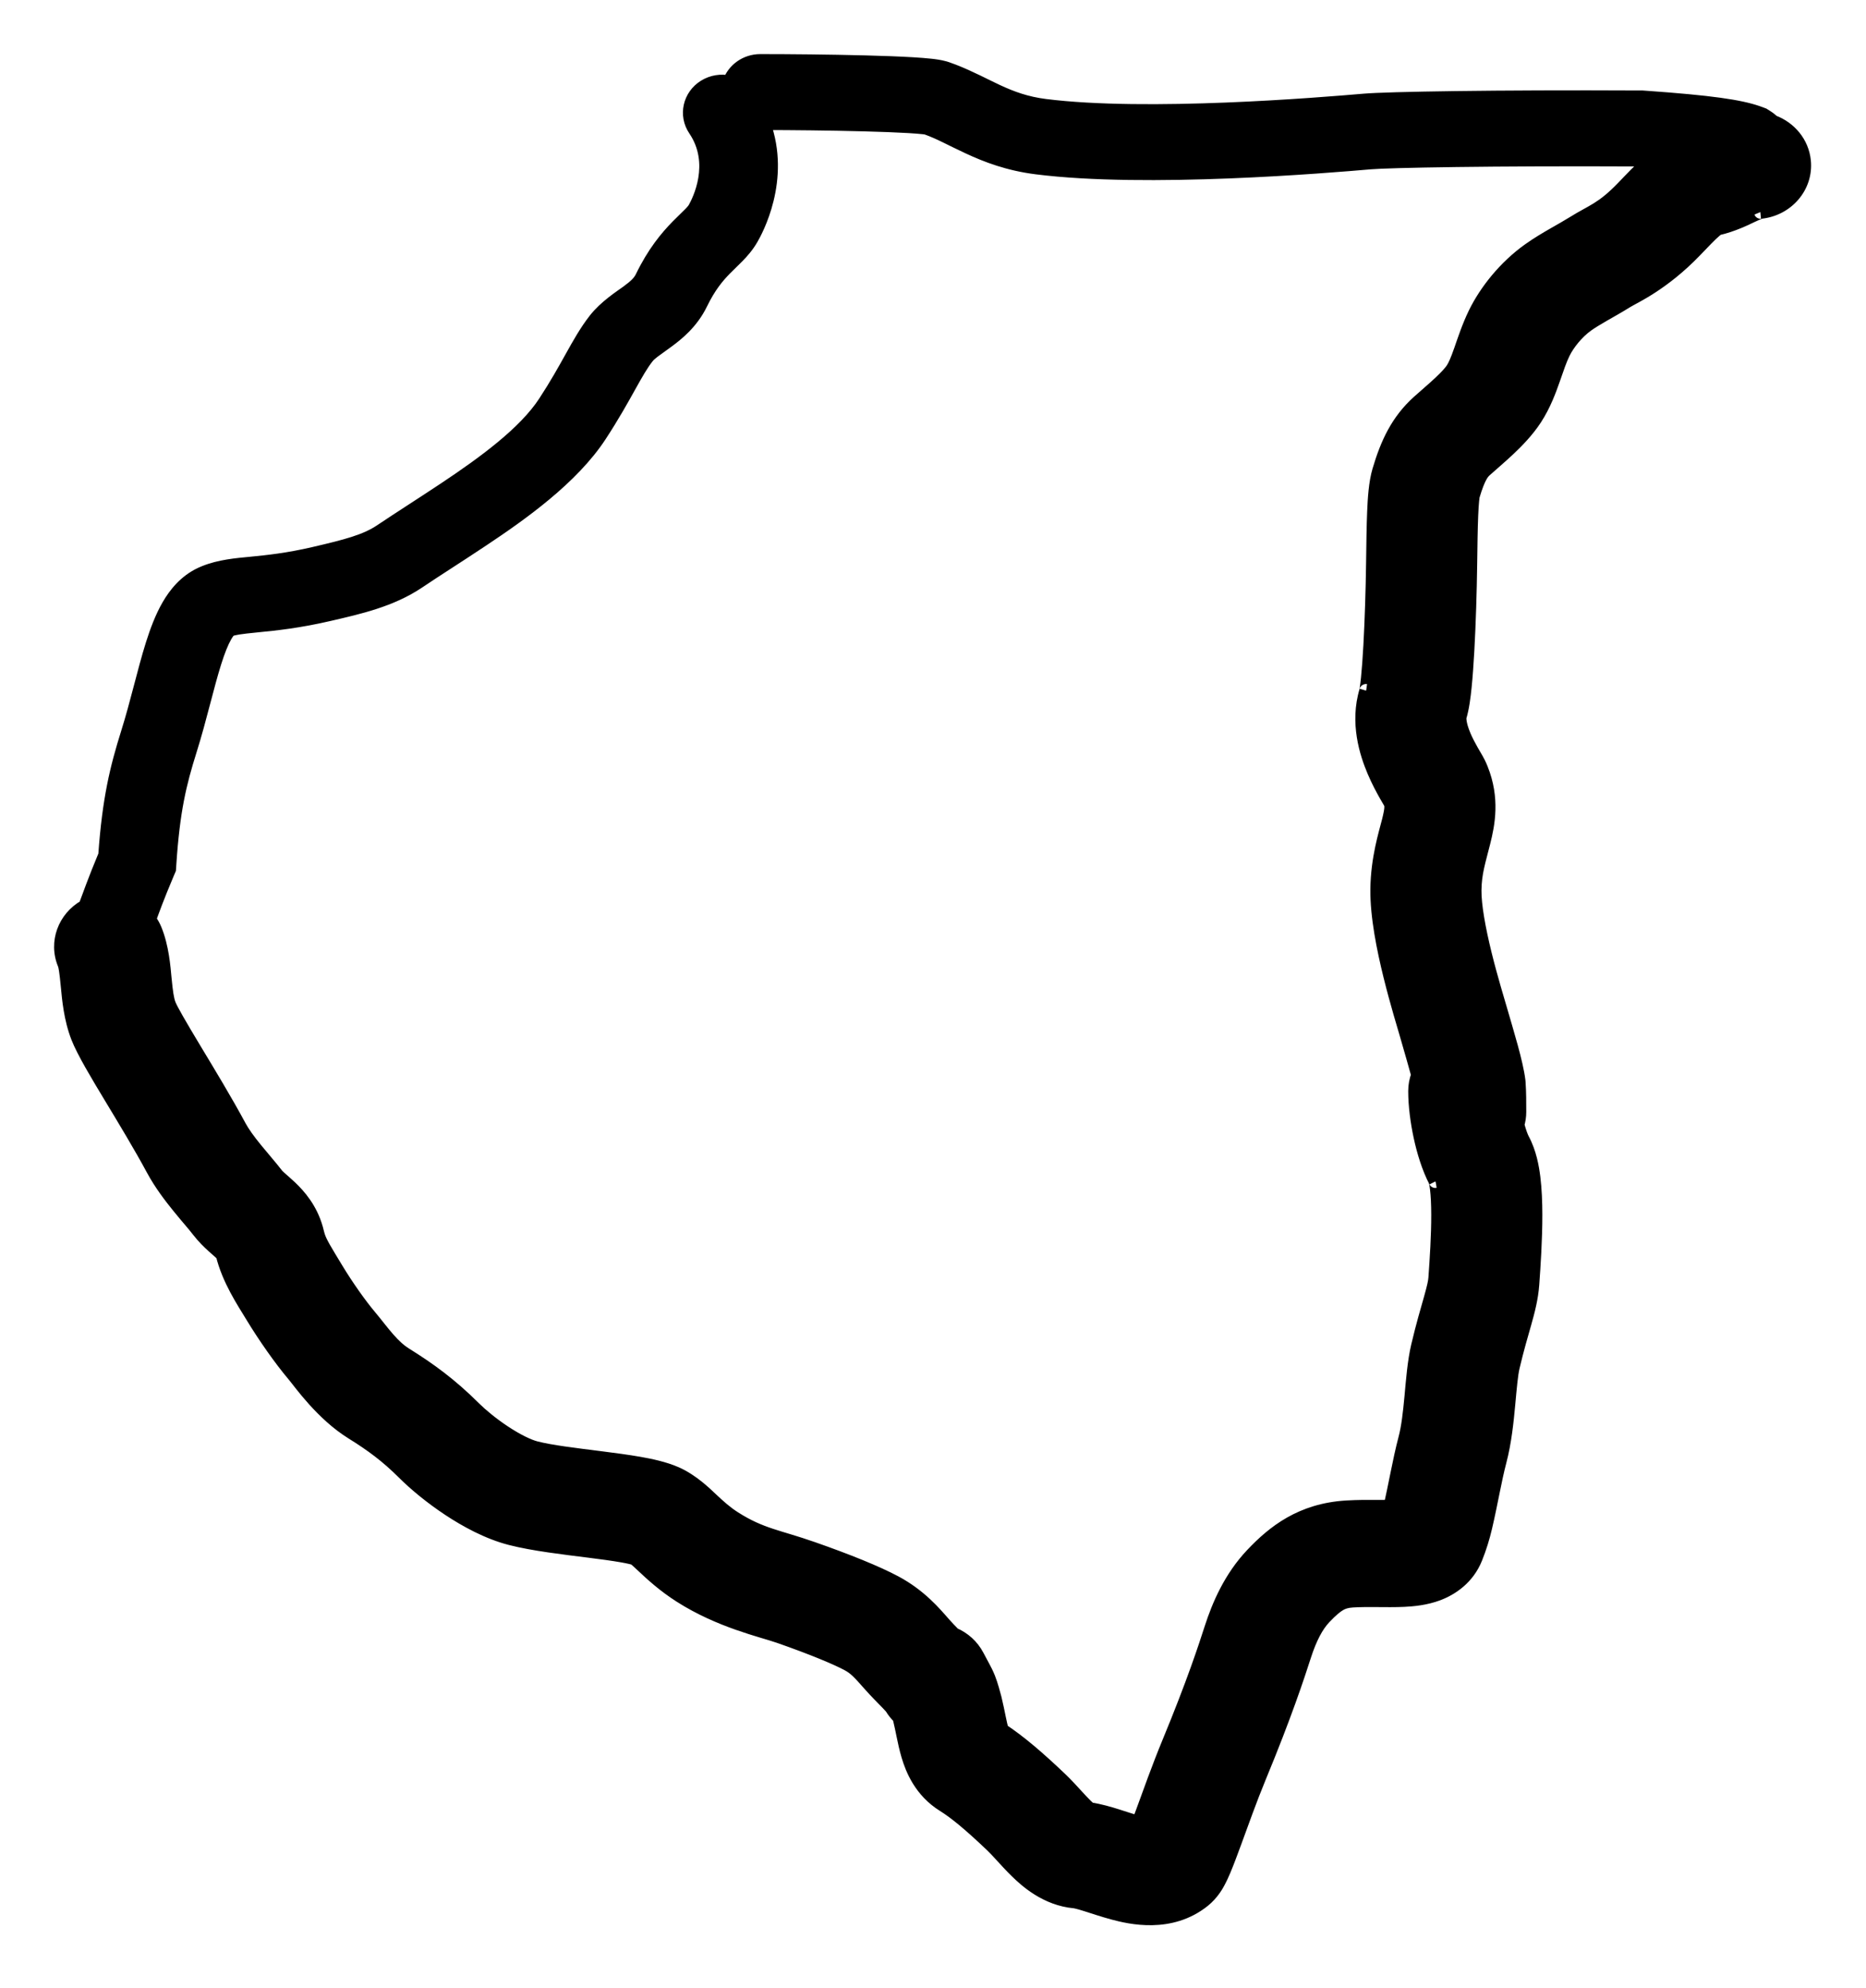 <svg width="138" height="147" viewBox="0 0 138 147" fill="none" xmlns="http://www.w3.org/2000/svg">
<g filter="url(#filter0_d_369_171)">
<path d="M56.228 0.5C58.319 0.5 61.349 0.527 63.984 0.596C65.299 0.63 66.536 0.676 67.515 0.734C68.003 0.764 68.451 0.798 68.824 0.839C69.075 0.866 69.485 0.914 69.864 1.021L70.023 1.07L70.54 1.26C71.741 1.727 72.906 2.355 73.747 2.745C74.812 3.239 75.884 3.639 77.283 3.815C84.805 4.766 97.605 3.708 100.911 3.423C102.54 3.282 110.454 3.138 121.395 3.192H121.477L121.558 3.198C126.639 3.555 128.659 3.875 129.933 4.307L130.178 4.394L130.404 4.479L130.606 4.604C130.807 4.729 130.984 4.867 131.14 5.009C132.364 5.467 133.283 6.553 133.422 7.894C133.618 9.796 132.17 11.492 130.187 11.681C130.254 11.674 130.197 11.657 129.556 11.958C129.12 12.163 128.162 12.648 127.032 12.904C126.987 12.937 126.922 12.988 126.835 13.062C126.446 13.396 126.039 13.833 125.341 14.558C122.959 17.029 120.854 17.936 120.308 18.276C119.709 18.65 119.073 19.005 118.606 19.273C118.096 19.567 117.709 19.8 117.381 20.033C116.631 20.567 115.956 21.417 115.624 22.098C115.362 22.634 115.184 23.184 114.874 24.067C114.603 24.84 114.21 25.928 113.546 26.951C112.951 27.866 112.176 28.651 111.554 29.235C110.985 29.771 110.188 30.452 109.843 30.764C109.656 30.931 109.363 31.217 108.927 32.688C108.926 32.71 108.862 33.092 108.819 34.122C108.779 35.09 108.764 36.305 108.744 37.76C108.716 39.782 108.645 42.109 108.535 44.098C108.48 45.09 108.413 46.026 108.334 46.809C108.264 47.496 108.159 48.345 107.964 48.993C107.938 49.08 107.909 49.518 108.288 50.411C108.451 50.796 108.647 51.163 108.838 51.499C108.94 51.679 109.015 51.805 109.114 51.976C109.152 52.042 109.258 52.221 109.361 52.426L109.46 52.637L109.55 52.85C110.433 55.045 110.061 56.93 109.723 58.277C109.369 59.69 109.077 60.531 109.062 61.826C109.049 62.929 109.36 64.665 109.827 66.558C110.053 67.474 110.292 68.334 110.507 69.081L111.047 70.924V70.925C111.453 72.34 112.146 74.557 112.308 75.883L112.318 75.964L112.324 76.044C112.375 76.747 112.374 77.558 112.374 78.218C112.374 78.548 112.324 78.867 112.234 79.169C112.377 79.705 112.522 80.085 112.62 80.267C113.133 81.22 113.324 82.304 113.42 83.083C113.526 83.952 113.562 84.898 113.564 85.806C113.568 87.623 113.436 89.576 113.337 90.969C113.262 92.012 113 92.979 112.76 93.832C112.504 94.737 112.214 95.701 111.895 97.053C111.757 97.639 111.685 98.493 111.558 99.863C111.446 101.073 111.291 102.628 110.912 104.065C110.738 104.725 110.584 105.455 110.414 106.296C110.249 107.108 110.067 108.033 109.85 108.949C109.676 109.686 109.448 110.443 109.135 111.218C108.547 112.678 107.364 113.475 106.329 113.862C105.413 114.205 104.479 114.285 103.842 114.315C103.173 114.348 102.428 114.337 101.837 114.332C101.192 114.327 100.607 114.327 100.034 114.361C99.571 114.389 99.313 114.489 99.099 114.61C98.831 114.763 98.486 115.035 97.944 115.607C97.369 116.215 96.887 117.141 96.472 118.425C95.99 119.918 95.065 122.758 93.138 127.414C92.466 129.04 91.847 130.785 91.294 132.295C91.028 133.02 90.764 133.727 90.526 134.289C90.409 134.566 90.27 134.876 90.115 135.164C90.048 135.289 89.691 135.991 89.005 136.539C86.56 138.492 83.58 137.787 82.333 137.453C81.604 137.258 80.78 136.979 80.323 136.836C80.052 136.751 79.848 136.692 79.684 136.651C79.553 136.619 79.487 136.609 79.473 136.607C77.347 136.419 75.856 135.036 75.192 134.39C74.78 133.989 74.394 133.563 74.101 133.243C73.775 132.886 73.56 132.655 73.374 132.478C71.664 130.849 70.625 130.006 69.787 129.485C68.09 128.431 67.457 126.824 67.159 125.827C67.003 125.306 66.892 124.776 66.805 124.357C66.712 123.906 66.642 123.555 66.554 123.195C66.532 123.114 66.51 123.039 66.492 122.973C66.275 122.762 66.083 122.522 65.925 122.255C65.865 122.186 65.769 122.082 65.615 121.923C65.325 121.623 64.765 121.067 64.302 120.539C63.527 119.657 63.222 119.337 62.691 119.053C61.865 118.611 60.121 117.877 57.626 117.005C56.273 116.532 53.264 115.887 50.336 114.026C49.076 113.226 48.172 112.379 47.574 111.819C47.249 111.516 47.08 111.358 46.934 111.24C46.929 111.236 46.923 111.232 46.918 111.228C46.796 111.193 46.508 111.119 45.983 111.026C45.303 110.907 44.476 110.798 43.529 110.678C41.78 110.456 39.447 110.189 37.757 109.755C36.073 109.322 34.455 108.43 33.198 107.598C31.903 106.741 30.719 105.765 29.884 104.933C28.601 103.654 27.493 102.842 26.033 101.935C23.802 100.548 22.223 98.263 21.718 97.666C20.751 96.522 19.554 94.815 18.664 93.344C17.993 92.236 16.915 90.642 16.455 88.769C16.439 88.754 16.419 88.732 16.393 88.708C16.331 88.649 16.255 88.582 16.144 88.484C16.048 88.4 15.896 88.267 15.756 88.14C15.464 87.876 15.06 87.493 14.678 86.996C14.295 86.5 13.961 86.148 13.221 85.238C12.619 84.497 11.881 83.534 11.313 82.481C10.373 80.736 9.218 78.833 8.173 77.098C7.236 75.542 6.168 73.779 5.747 72.696C5.21 71.315 5.085 69.843 5 68.959C4.89 67.819 4.828 67.454 4.757 67.281C4.091 65.675 4.766 63.876 6.269 63.023C6.308 62.947 6.341 62.885 6.365 62.838C6.571 62.302 6.965 61.15 7.766 59.232C8.064 55.09 8.613 52.829 9.448 50.166C9.793 49.067 10.088 47.954 10.38 46.845C10.666 45.757 10.955 44.647 11.27 43.647C11.583 42.655 11.959 41.645 12.461 40.778C12.954 39.925 13.7 38.982 14.866 38.44L15.095 38.339C16.253 37.861 17.535 37.765 18.567 37.663C19.788 37.543 21.253 37.394 23.234 36.934C25.608 36.382 27.034 36.018 28.184 35.244C29.518 34.346 31.135 33.325 32.914 32.143C35.868 30.177 38.825 27.995 40.295 25.748C41.159 24.426 41.755 23.348 42.294 22.383C42.815 21.448 43.343 20.501 44.01 19.648C44.772 18.672 45.9 17.956 46.391 17.597C47.011 17.144 47.3 16.853 47.474 16.493C48.352 14.683 49.291 13.559 50.107 12.725C50.301 12.527 50.486 12.348 50.641 12.197C50.804 12.04 50.926 11.921 51.037 11.808C51.256 11.583 51.333 11.474 51.369 11.411C51.689 10.847 53.088 8.092 51.394 5.587C50.671 4.517 50.989 3.088 52.103 2.394C52.67 2.041 53.334 1.947 53.945 2.08C54.263 1.162 55.165 0.5 56.228 0.5ZM56.479 5.116C58.016 9.301 55.887 13.103 55.593 13.622C55.272 14.186 54.878 14.625 54.548 14.964C54.383 15.132 54.211 15.299 54.062 15.443C53.906 15.595 53.761 15.736 53.615 15.886C53.071 16.441 52.454 17.165 51.836 18.441C51.151 19.854 50.081 20.706 49.305 21.271C48.402 21.931 48.099 22.11 47.859 22.417C47.45 22.94 47.09 23.567 46.536 24.561C45.999 25.524 45.332 26.73 44.369 28.202C42.301 31.364 38.519 34.031 35.654 35.937C33.617 37.292 32.39 38.052 30.947 39.023C28.915 40.391 26.539 40.916 24.368 41.421C22.06 41.958 20.332 42.131 19.058 42.256C17.702 42.389 17.274 42.458 16.988 42.584C16.959 42.609 16.842 42.716 16.667 43.02C16.413 43.458 16.155 44.099 15.876 44.983C15.6 45.859 15.34 46.851 15.045 47.975C14.755 49.077 14.435 50.285 14.054 51.497C13.291 53.931 12.806 55.9 12.541 59.901L12.516 60.275L12.369 60.623C11.623 62.384 11.312 63.269 11.047 63.99C11.212 64.213 11.354 64.457 11.464 64.723C12.003 66.025 12.11 67.528 12.186 68.322C12.287 69.374 12.365 69.905 12.508 70.273C12.661 70.664 13.3 71.771 14.421 73.633C15.433 75.314 16.688 77.377 17.723 79.299C17.977 79.77 18.382 80.328 18.911 80.978C19.169 81.296 19.426 81.597 19.696 81.918C19.95 82.22 20.235 82.56 20.482 82.881C20.489 82.89 20.535 82.946 20.706 83.101C20.771 83.16 21.228 83.557 21.468 83.784C22.122 84.405 22.98 85.373 23.394 86.852L23.471 87.154L23.533 87.376C23.698 87.893 24.047 88.448 24.904 89.864C25.655 91.104 26.644 92.5 27.323 93.303C27.58 93.606 27.853 93.955 28.066 94.222C28.299 94.514 28.512 94.776 28.731 95.024C29.174 95.525 29.568 95.881 29.956 96.122C31.758 97.242 33.327 98.379 35.083 100.13C35.559 100.605 36.369 101.284 37.295 101.896C38.258 102.534 39.089 102.927 39.624 103.064C40.734 103.35 42.45 103.555 44.473 103.812C45.412 103.93 46.404 104.061 47.282 104.215C48.08 104.355 49.117 104.567 49.983 104.946C51.215 105.485 52.19 106.466 52.611 106.859C53.192 107.402 53.677 107.843 54.32 108.252C56.3 109.51 57.592 109.623 60.096 110.498C62.671 111.398 64.859 112.283 66.208 113.005C68.045 113.989 69.119 115.276 69.821 116.076C70.044 116.33 70.267 116.558 70.54 116.837C71.268 117.151 71.894 117.699 72.281 118.437C72.477 118.81 72.588 119.009 72.717 119.25C72.833 119.467 72.977 119.74 73.109 120.069C73.213 120.329 73.306 120.625 73.382 120.883L73.544 121.47L73.56 121.526L73.575 121.583C73.704 122.107 73.807 122.632 73.885 123.013C73.972 123.434 74.034 123.707 74.097 123.921V123.923C75.454 124.82 76.822 126.004 78.458 127.562C78.854 127.939 79.237 128.361 79.526 128.677C79.848 129.029 80.094 129.296 80.33 129.525C80.442 129.635 80.53 129.713 80.596 129.768C81.358 129.883 82.071 130.098 82.563 130.252C83.265 130.472 83.701 130.625 84.199 130.762C84.286 130.531 84.383 130.277 84.486 129.996C85.004 128.585 85.69 126.65 86.431 124.858C88.268 120.421 89.13 117.76 89.579 116.373C90.128 114.674 91.003 112.641 92.602 110.951C94.186 109.278 96.222 107.651 99.583 107.449C100.431 107.398 101.236 107.401 101.894 107.406C102.254 107.409 102.553 107.411 102.812 107.411C102.998 106.627 103.155 105.834 103.33 104.972C103.499 104.137 103.686 103.234 103.916 102.365C104.135 101.534 104.254 100.499 104.37 99.25C104.471 98.163 104.581 96.687 104.856 95.522C105.218 93.991 105.562 92.841 105.793 92.022C106.039 91.151 106.116 90.782 106.136 90.495C106.237 89.093 106.351 87.364 106.347 85.821C106.346 85.049 106.314 84.394 106.253 83.894C106.199 83.453 106.141 83.31 106.159 83.348C105.629 82.329 105.271 81.112 105.044 80.064C104.803 78.952 104.644 77.734 104.644 76.681C104.644 76.262 104.721 75.861 104.863 75.489C104.672 74.783 104.403 73.859 104.088 72.762H104.089C103.871 72.005 103.297 70.148 102.804 68.155C102.327 66.221 101.822 63.769 101.845 61.749C101.872 59.462 102.461 57.637 102.706 56.659C102.921 55.8 102.901 55.566 102.837 55.393C102.829 55.379 102.819 55.363 102.808 55.345C102.747 55.24 102.622 55.028 102.503 54.817C102.249 54.371 101.912 53.749 101.604 53.024C101.042 51.7 100.316 49.442 101.031 47.069C101.017 47.117 101.076 46.873 101.151 46.137C101.216 45.494 101.276 44.67 101.328 43.73C101.432 41.853 101.501 39.621 101.528 37.668C101.547 36.26 101.562 34.929 101.607 33.846C101.647 32.889 101.718 31.696 101.985 30.795C102.586 28.765 103.356 27.108 104.901 25.716C105.556 25.126 105.952 24.806 106.506 24.286C107.007 23.815 107.289 23.49 107.422 23.286C107.595 23.02 107.765 22.627 108.035 21.858C108.266 21.201 108.605 20.15 109.089 19.159C109.884 17.531 111.29 15.746 113.081 14.472C113.711 14.023 114.353 13.645 114.895 13.333C115.481 12.996 115.922 12.752 116.376 12.47C117.748 11.614 118.471 11.484 120.042 9.854C120.58 9.296 121.306 8.517 122.021 7.902C122.035 7.89 122.049 7.878 122.063 7.866C121.814 7.847 121.554 7.828 121.284 7.809C110.302 7.755 102.688 7.904 101.342 8.021C98.191 8.293 84.814 9.423 76.655 8.393C74.569 8.129 72.984 7.519 71.654 6.902C70.263 6.258 69.515 5.813 68.501 5.454C68.461 5.448 68.39 5.438 68.28 5.426C68.022 5.398 67.665 5.369 67.215 5.342C66.318 5.288 65.145 5.245 63.852 5.211C61.374 5.146 58.524 5.118 56.479 5.116Z" fill="black"/>
<path d="M56.228 0.5V0V0.5ZM63.984 0.596L63.997 0.096V0.096L63.984 0.596ZM67.515 0.734L67.545 0.235L67.545 0.235L67.515 0.734ZM68.824 0.839L68.878 0.342L68.878 0.342L68.824 0.839ZM69.864 1.021L70.011 0.543L70.001 0.54L69.864 1.021ZM70.023 1.07L70.195 0.601L70.183 0.596L70.17 0.592L70.023 1.07ZM70.54 1.26L70.721 0.794L70.712 0.79L70.54 1.26ZM73.747 2.745L73.537 3.199L73.537 3.199L73.747 2.745ZM77.283 3.815L77.22 4.311L77.22 4.311L77.283 3.815ZM100.911 3.423L100.868 2.925V2.925L100.911 3.423ZM121.395 3.192L121.393 3.692H121.395V3.192ZM121.477 3.192L121.513 2.694L121.495 2.692H121.477V3.192ZM121.558 3.198L121.522 3.697L121.523 3.697L121.558 3.198ZM129.933 4.307L130.1 3.835L130.094 3.833L129.933 4.307ZM130.178 4.394L130.355 3.926L130.346 3.922L130.178 4.394ZM130.404 4.479L130.669 4.054L130.627 4.028L130.58 4.011L130.404 4.479ZM130.606 4.604L130.342 5.029L130.342 5.029L130.606 4.604ZM131.14 5.009L130.805 5.379L130.876 5.444L130.965 5.477L131.14 5.009ZM133.422 7.894L133.919 7.842V7.842L133.422 7.894ZM130.187 11.681L130.14 11.183L130.235 12.178L130.187 11.681ZM129.556 11.958L129.344 11.505L129.344 11.505L129.556 11.958ZM127.032 12.904L126.922 12.417L126.821 12.44L126.737 12.5L127.032 12.904ZM126.835 13.062L126.509 12.683L126.509 12.683L126.835 13.062ZM125.341 14.558L125.701 14.905L125.701 14.905L125.341 14.558ZM120.308 18.276L120.044 17.852L120.044 17.852L120.308 18.276ZM118.606 19.273L118.357 18.84L118.357 18.84L118.606 19.273ZM117.381 20.033L117.091 19.626L117.091 19.626L117.381 20.033ZM115.624 22.098L115.174 21.878L115.174 21.878L115.624 22.098ZM114.874 24.067L115.346 24.233L114.874 24.067ZM113.546 26.951L113.965 27.224L113.965 27.224L113.546 26.951ZM111.554 29.235L111.897 29.6L111.897 29.6L111.554 29.235ZM109.843 30.764L109.508 30.392L109.508 30.392L109.843 30.764ZM108.927 32.688L108.448 32.546L108.433 32.595L108.429 32.647L108.927 32.688ZM108.819 34.122L108.32 34.101V34.101L108.819 34.122ZM108.744 37.76L109.244 37.767L108.744 37.76ZM108.535 44.098L109.034 44.125L108.535 44.098ZM108.334 46.809L108.831 46.859V46.859L108.334 46.809ZM107.964 48.993L107.485 48.849L107.485 48.849L107.964 48.993ZM108.288 50.411L107.828 50.606L107.828 50.607L108.288 50.411ZM108.838 51.499L108.403 51.746V51.746L108.838 51.499ZM109.114 51.976L109.546 51.725V51.725L109.114 51.976ZM109.361 52.426L109.814 52.214L109.808 52.202L109.361 52.426ZM109.46 52.637L109.92 52.442L109.917 52.434L109.913 52.425L109.46 52.637ZM109.55 52.85L110.013 52.663L110.01 52.655L109.55 52.85ZM109.723 58.277L110.208 58.399V58.399L109.723 58.277ZM109.062 61.826L108.562 61.82V61.82L109.062 61.826ZM109.827 66.558L109.341 66.677H109.341L109.827 66.558ZM110.507 69.081L110.026 69.219L110.027 69.222L110.507 69.081ZM111.047 70.924H111.547V70.852L111.526 70.783L111.047 70.924ZM111.047 70.925H110.547V70.995L110.566 71.063L111.047 70.925ZM112.308 75.883L112.805 75.823L112.805 75.822L112.308 75.883ZM112.318 75.964L112.817 75.927L112.816 75.916L112.815 75.904L112.318 75.964ZM112.324 76.044L112.823 76.007L112.823 76.007L112.324 76.044ZM112.374 78.218L112.874 78.218V78.218H112.374ZM112.234 79.169L111.755 79.026L111.715 79.161L111.751 79.297L112.234 79.169ZM112.62 80.267L113.06 80.03L113.06 80.03L112.62 80.267ZM113.42 83.083L113.916 83.022V83.022L113.42 83.083ZM113.564 85.806L114.064 85.805V85.805L113.564 85.806ZM113.337 90.969L113.835 91.004L113.835 91.004L113.337 90.969ZM112.76 93.832L113.241 93.968V93.968L112.76 93.832ZM111.895 97.053L111.409 96.938L111.409 96.938L111.895 97.053ZM111.558 99.863L112.056 99.909L111.558 99.863ZM110.912 104.065L110.428 103.938V103.938L110.912 104.065ZM110.414 106.296L109.924 106.196L110.414 106.296ZM109.85 108.949L110.337 109.064V109.064L109.85 108.949ZM109.135 111.218L109.599 111.405L109.599 111.405L109.135 111.218ZM106.329 113.862L106.504 114.331L106.504 114.331L106.329 113.862ZM103.842 114.315L103.866 114.815H103.866L103.842 114.315ZM101.837 114.332L101.84 113.832H101.84L101.837 114.332ZM100.034 114.361L100.004 113.862H100.004L100.034 114.361ZM99.099 114.61L98.853 114.175L98.853 114.175L99.099 114.61ZM97.944 115.607L97.581 115.264L97.581 115.264L97.944 115.607ZM96.472 118.425L95.997 118.271L96.472 118.425ZM93.138 127.414L92.676 127.223H92.676L93.138 127.414ZM91.294 132.295L91.763 132.467L91.294 132.295ZM90.526 134.289L90.987 134.484L90.526 134.289ZM90.115 135.164L89.675 134.927L89.675 134.927L90.115 135.164ZM89.005 136.539L89.317 136.93L89.317 136.93L89.005 136.539ZM82.333 137.453L82.204 137.936H82.204L82.333 137.453ZM80.323 136.836L80.472 136.359L80.472 136.359L80.323 136.836ZM79.684 136.651L79.804 136.166H79.804L79.684 136.651ZM79.473 136.607L79.546 136.113L79.532 136.111L79.518 136.109L79.473 136.607ZM75.192 134.39L74.844 134.748H74.844L75.192 134.39ZM74.101 133.243L74.47 132.906L74.101 133.243ZM73.374 132.478L73.719 132.115H73.719L73.374 132.478ZM69.787 129.485L69.523 129.91H69.523L69.787 129.485ZM67.159 125.827L66.68 125.97L66.68 125.97L67.159 125.827ZM66.805 124.357L66.316 124.458V124.458L66.805 124.357ZM66.554 123.195L67.04 123.077L67.038 123.069L67.036 123.061L66.554 123.195ZM66.492 122.973L66.974 122.84L66.938 122.709L66.84 122.614L66.492 122.973ZM65.925 122.255L66.355 122L66.332 121.961L66.302 121.927L65.925 122.255ZM65.615 121.923L65.974 121.575L65.974 121.575L65.615 121.923ZM64.302 120.539L63.926 120.869L63.926 120.869L64.302 120.539ZM62.691 119.053L62.927 118.612L62.927 118.612L62.691 119.053ZM57.626 117.005L57.791 116.533L57.791 116.533L57.626 117.005ZM50.336 114.026L50.068 114.448L50.068 114.448L50.336 114.026ZM47.574 111.819L47.916 111.454L47.574 111.819ZM46.934 111.24L47.25 110.852L47.25 110.852L46.934 111.24ZM46.918 111.228L47.23 110.837L47.151 110.774L47.053 110.746L46.918 111.228ZM45.983 111.026L46.07 110.534L46.07 110.534L45.983 111.026ZM43.529 110.678L43.592 110.182H43.592L43.529 110.678ZM37.757 109.755L37.632 110.239H37.632L37.757 109.755ZM33.198 107.598L32.922 108.015L32.922 108.015L33.198 107.598ZM29.884 104.933L30.236 104.578L30.236 104.578L29.884 104.933ZM26.033 101.935L25.769 102.359H25.769L26.033 101.935ZM21.718 97.666L21.337 97.989L21.337 97.989L21.718 97.666ZM18.664 93.344L19.091 93.085L19.091 93.085L18.664 93.344ZM16.455 88.769L16.94 88.65L16.907 88.516L16.81 88.417L16.455 88.769ZM16.393 88.708L16.738 88.345L16.738 88.345L16.393 88.708ZM16.144 88.484L16.475 88.109H16.475L16.144 88.484ZM15.756 88.14L15.42 88.51L15.42 88.51L15.756 88.14ZM14.678 86.996L14.281 87.301H14.281L14.678 86.996ZM13.221 85.238L12.834 85.554L12.834 85.554L13.221 85.238ZM11.313 82.481L10.873 82.718L10.873 82.718L11.313 82.481ZM8.173 77.098L7.744 77.356H7.744L8.173 77.098ZM5.747 72.696L5.281 72.878L5.281 72.878L5.747 72.696ZM5 68.959L5.497 68.911H5.497L5 68.959ZM4.757 67.281L5.219 67.09L5.219 67.09L4.757 67.281ZM6.269 63.023L6.516 63.458L6.647 63.384L6.715 63.25L6.269 63.023ZM6.365 62.838L6.81 63.066L6.822 63.042L6.832 63.017L6.365 62.838ZM7.766 59.232L8.228 59.425L8.259 59.35L8.265 59.268L7.766 59.232ZM9.448 50.166L8.971 50.016L8.971 50.016L9.448 50.166ZM10.38 46.845L10.863 46.972L10.863 46.972L10.38 46.845ZM11.27 43.647L10.793 43.496L10.793 43.496L11.27 43.647ZM12.461 40.778L12.028 40.528L12.028 40.528L12.461 40.778ZM14.866 38.44L14.665 37.981L14.655 37.986L14.866 38.44ZM15.095 38.339L14.905 37.877L14.895 37.881L15.095 38.339ZM18.567 37.663L18.616 38.161H18.616L18.567 37.663ZM23.234 36.934L23.347 37.421H23.347L23.234 36.934ZM28.184 35.244L28.463 35.659L28.463 35.659L28.184 35.244ZM32.914 32.143L33.191 32.559H33.191L32.914 32.143ZM40.295 25.748L40.713 26.022L40.713 26.022L40.295 25.748ZM42.294 22.383L41.857 22.139L42.294 22.383ZM44.01 19.648L43.615 19.34L43.615 19.34L44.01 19.648ZM46.391 17.597L46.686 18L46.686 18L46.391 17.597ZM47.474 16.493L47.025 16.275L47.025 16.275L47.474 16.493ZM50.107 12.725L49.75 12.375L49.75 12.375L50.107 12.725ZM50.641 12.197L50.293 11.838L50.293 11.838L50.641 12.197ZM51.037 11.808L51.395 12.157L51.395 12.157L51.037 11.808ZM51.369 11.411L50.934 11.164V11.164L51.369 11.411ZM51.394 5.587L50.98 5.867L50.98 5.867L51.394 5.587ZM52.103 2.394L51.839 1.969L51.839 1.969L52.103 2.394ZM53.945 2.08L53.839 2.569L54.272 2.663L54.418 2.244L53.945 2.08ZM56.479 5.116L56.48 4.616L55.763 4.615L56.01 5.289L56.479 5.116ZM55.593 13.622L56.027 13.869V13.869L55.593 13.622ZM54.548 14.964L54.905 15.313L54.905 15.313L54.548 14.964ZM54.062 15.443L53.714 15.085V15.085L54.062 15.443ZM53.615 15.886L53.258 15.536L53.258 15.536L53.615 15.886ZM51.836 18.441L52.286 18.66L52.286 18.66L51.836 18.441ZM49.305 21.271L49.6 21.675L49.6 21.675L49.305 21.271ZM47.859 22.417L47.465 22.109L47.465 22.109L47.859 22.417ZM46.536 24.561L46.099 24.318L46.536 24.561ZM44.369 28.202L44.787 28.476L44.787 28.476L44.369 28.202ZM35.654 35.937L35.931 36.353L35.654 35.937ZM30.947 39.023L31.226 39.438L31.226 39.438L30.947 39.023ZM24.368 41.421L24.255 40.934H24.255L24.368 41.421ZM19.058 42.256L19.107 42.754H19.107L19.058 42.256ZM16.988 42.584L16.786 42.127L16.719 42.156L16.663 42.204L16.988 42.584ZM16.667 43.02L16.234 42.769L16.234 42.769L16.667 43.02ZM15.876 44.983L15.399 44.833L15.399 44.833L15.876 44.983ZM15.045 47.975L15.528 48.102L15.045 47.975ZM14.054 51.497L13.577 51.347L13.577 51.347L14.054 51.497ZM12.541 59.901L12.042 59.868L12.042 59.869L12.541 59.901ZM12.516 60.275L12.977 60.471L13.01 60.393L13.015 60.308L12.516 60.275ZM12.369 60.623L11.909 60.428L11.909 60.428L12.369 60.623ZM11.047 63.99L10.578 63.817L10.484 64.071L10.645 64.288L11.047 63.99ZM11.464 64.723L11.926 64.531L11.926 64.531L11.464 64.723ZM12.186 68.322L11.689 68.37L11.689 68.37L12.186 68.322ZM12.508 70.273L12.043 70.455L12.043 70.455L12.508 70.273ZM14.421 73.633L13.992 73.891L14.421 73.633ZM17.723 79.299L17.283 79.536L17.283 79.536L17.723 79.299ZM18.911 80.978L18.523 81.293L18.523 81.293L18.911 80.978ZM19.696 81.918L19.314 82.24H19.314L19.696 81.918ZM20.482 82.881L20.086 83.186L20.087 83.187L20.482 82.881ZM20.706 83.101L20.37 83.471L20.37 83.471L20.706 83.101ZM21.468 83.784L21.812 83.421L21.812 83.421L21.468 83.784ZM23.394 86.852L23.879 86.728L23.876 86.717L23.394 86.852ZM23.471 87.154L22.987 87.278L22.99 87.288L23.471 87.154ZM23.533 87.376L23.051 87.51L23.054 87.519L23.057 87.528L23.533 87.376ZM24.904 89.864L25.332 89.605L24.904 89.864ZM27.323 93.303L27.705 92.98H27.705L27.323 93.303ZM28.066 94.222L27.675 94.534H27.675L28.066 94.222ZM28.731 95.024L28.357 95.356L28.357 95.356L28.731 95.024ZM29.956 96.122L29.692 96.547L29.956 96.122ZM35.083 100.13L34.73 100.484L34.73 100.484L35.083 100.13ZM37.295 101.896L37.019 102.313L37.019 102.313L37.295 101.896ZM39.624 103.064L39.499 103.549L39.499 103.549L39.624 103.064ZM44.473 103.812L44.536 103.315H44.536L44.473 103.812ZM47.282 104.215L47.368 103.722H47.368L47.282 104.215ZM49.983 104.946L50.184 104.488L50.184 104.488L49.983 104.946ZM52.611 106.859L52.27 107.225H52.27L52.611 106.859ZM54.32 108.252L54.052 108.674L54.052 108.674L54.32 108.252ZM60.096 110.498L60.261 110.026H60.261L60.096 110.498ZM66.208 113.005L66.444 112.564L66.444 112.564L66.208 113.005ZM69.821 116.076L69.445 116.406V116.406L69.821 116.076ZM70.54 116.837L70.183 117.187L70.251 117.257L70.342 117.296L70.54 116.837ZM72.281 118.437L72.724 118.204L72.724 118.204L72.281 118.437ZM72.717 119.25L73.157 119.014V119.014L72.717 119.25ZM73.109 120.069L73.573 119.883L73.573 119.883L73.109 120.069ZM73.382 120.883L73.864 120.75L73.862 120.743L73.382 120.883ZM73.544 121.47L73.062 121.603L73.064 121.61L73.544 121.47ZM73.56 121.526L74.044 121.401L74.042 121.393L74.04 121.386L73.56 121.526ZM73.575 121.583L74.061 121.464L74.059 121.458L73.575 121.583ZM73.885 123.013L73.396 123.114L73.885 123.013ZM74.097 123.921H74.597V123.848L74.576 123.778L74.097 123.921ZM74.097 123.923H73.597V124.192L73.822 124.34L74.097 123.923ZM78.458 127.562L78.803 127.199H78.803L78.458 127.562ZM79.526 128.677L79.157 129.014L79.526 128.677ZM80.33 129.525L79.981 129.884L79.981 129.884L80.33 129.525ZM80.596 129.768L80.275 130.151L80.382 130.241L80.521 130.262L80.596 129.768ZM82.563 130.252L82.414 130.729L82.563 130.252ZM84.199 130.762L84.067 131.244L84.506 131.364L84.667 130.938L84.199 130.762ZM84.486 129.996L84.956 130.168L84.486 129.996ZM86.431 124.858L85.969 124.667H85.969L86.431 124.858ZM89.579 116.373L89.103 116.219L89.579 116.373ZM92.602 110.951L92.239 110.607L92.239 110.607L92.602 110.951ZM99.583 107.449L99.553 106.95H99.553L99.583 107.449ZM101.894 107.406L101.89 107.906L101.894 107.406ZM102.812 107.411L102.813 107.911L103.208 107.911L103.299 107.526L102.812 107.411ZM103.33 104.972L102.84 104.872L103.33 104.972ZM103.916 102.365L104.399 102.493V102.493L103.916 102.365ZM104.37 99.25L104.868 99.296L104.37 99.25ZM104.856 95.522L105.343 95.637L104.856 95.522ZM105.793 92.022L106.274 92.158L105.793 92.022ZM106.136 90.495L106.635 90.531L106.635 90.531L106.136 90.495ZM106.347 85.821L106.847 85.82V85.82L106.347 85.821ZM106.253 83.894L106.749 83.833V83.833L106.253 83.894ZM106.159 83.348L105.715 83.579L106.608 83.128L106.159 83.348ZM105.044 80.064L104.555 80.17L104.555 80.17L105.044 80.064ZM104.644 76.681H104.144V76.681L104.644 76.681ZM104.863 75.489L105.33 75.668L105.388 75.516L105.346 75.359L104.863 75.489ZM104.088 72.762V72.262H103.424L103.607 72.9L104.088 72.762ZM104.089 72.762V73.262H104.752L104.569 72.624L104.089 72.762ZM102.804 68.155L102.319 68.275V68.275L102.804 68.155ZM101.845 61.749L101.345 61.743V61.743L101.845 61.749ZM102.706 56.659L103.191 56.781V56.781L102.706 56.659ZM102.837 55.393L103.305 55.219L103.291 55.18L103.271 55.144L102.837 55.393ZM102.808 55.345L103.241 55.094L103.241 55.094L102.808 55.345ZM102.503 54.817L102.068 55.065L102.503 54.817ZM101.604 53.024L101.144 53.22V53.22L101.604 53.024ZM101.031 47.069L101.51 47.214L100.552 46.925L101.031 47.069ZM101.151 46.137L101.649 46.187V46.187L101.151 46.137ZM101.328 43.73L101.827 43.757V43.757L101.328 43.73ZM101.528 37.668L102.028 37.675L101.528 37.668ZM101.607 33.846L101.108 33.825V33.825L101.607 33.846ZM101.985 30.795L101.506 30.653L101.506 30.653L101.985 30.795ZM104.901 25.716L104.566 25.344L104.566 25.344L104.901 25.716ZM106.506 24.286L106.848 24.651L106.848 24.651L106.506 24.286ZM107.422 23.286L107.841 23.559L107.841 23.559L107.422 23.286ZM108.035 21.858L108.507 22.024V22.024L108.035 21.858ZM109.089 19.159L108.639 18.94L108.639 18.94L109.089 19.159ZM113.081 14.472L112.791 14.064L112.791 14.064L113.081 14.472ZM114.895 13.333L114.646 12.9V12.9L114.895 13.333ZM116.376 12.47L116.64 12.894L116.64 12.894L116.376 12.47ZM120.042 9.854L120.402 10.201L120.402 10.201L120.042 9.854ZM122.021 7.902L121.695 7.523L121.695 7.523L122.021 7.902ZM122.063 7.866L122.387 8.247L123.313 7.459L122.101 7.368L122.063 7.866ZM121.284 7.809L121.319 7.31L121.303 7.309L121.286 7.309L121.284 7.809ZM101.342 8.021L101.299 7.522V7.522L101.342 8.021ZM76.655 8.393L76.592 8.889L76.592 8.889L76.655 8.393ZM71.654 6.902L71.444 7.356L71.444 7.356L71.654 6.902ZM68.501 5.454L68.668 4.983L68.622 4.967L68.575 4.96L68.501 5.454ZM68.28 5.426L68.334 4.929L68.334 4.929L68.28 5.426ZM67.215 5.342L67.245 4.843L67.245 4.843L67.215 5.342ZM63.852 5.211L63.865 4.711V4.711L63.852 5.211ZM56.228 0.5V1C58.316 1 61.341 1.027 63.971 1.096L63.984 0.596L63.997 0.096C61.357 0.027 58.322 2.20537e-06 56.228 0V0.5ZM63.984 0.596L63.971 1.096C65.284 1.13 66.514 1.175 67.485 1.233L67.515 0.734L67.545 0.235C66.558 0.176 65.314 0.13 63.997 0.096L63.984 0.596ZM67.515 0.734L67.485 1.233C67.969 1.263 68.408 1.296 68.77 1.336L68.824 0.839L68.878 0.342C68.494 0.3 68.037 0.265 67.545 0.235L67.515 0.734ZM68.824 0.839L68.77 1.336C69.021 1.363 69.393 1.408 69.728 1.502L69.864 1.021L70.001 0.54C69.577 0.42 69.128 0.369 68.878 0.342L68.824 0.839ZM69.864 1.021L69.717 1.5L69.877 1.548L70.023 1.07L70.17 0.592L70.011 0.543L69.864 1.021ZM70.023 1.07L69.851 1.54L70.368 1.729L70.54 1.26L70.712 0.79L70.195 0.601L70.023 1.07ZM70.54 1.26L70.359 1.726C71.543 2.186 72.654 2.79 73.537 3.199L73.747 2.745L73.957 2.291C73.157 1.921 71.939 1.267 70.721 0.794L70.54 1.26ZM73.747 2.745L73.537 3.199C74.629 3.705 75.753 4.126 77.22 4.311L77.283 3.815L77.346 3.319C76.016 3.151 74.995 2.773 73.957 2.291L73.747 2.745ZM77.283 3.815L77.22 4.311C84.806 5.27 97.663 4.205 100.954 3.921L100.911 3.423L100.868 2.925C97.546 3.211 84.805 4.262 77.346 3.319L77.283 3.815ZM100.911 3.423L100.954 3.921C102.555 3.783 110.443 3.638 121.393 3.692L121.395 3.192L121.398 2.692C110.465 2.638 102.525 2.782 100.868 2.925L100.911 3.423ZM121.395 3.192V3.692H121.477V3.192V2.692H121.395V3.192ZM121.477 3.192L121.441 3.691L121.522 3.697L121.558 3.198L121.594 2.7L121.513 2.694L121.477 3.192ZM121.558 3.198L121.523 3.697C126.613 4.054 128.569 4.373 129.773 4.78L129.933 4.307L130.094 3.833C128.748 3.378 126.666 3.055 121.593 2.699L121.558 3.198ZM129.933 4.307L129.766 4.778L130.011 4.865L130.178 4.394L130.346 3.922L130.1 3.835L129.933 4.307ZM130.178 4.394L130.002 4.861L130.228 4.946L130.404 4.479L130.58 4.011L130.355 3.926L130.178 4.394ZM130.404 4.479L130.14 4.903L130.342 5.029L130.606 4.604L130.871 4.18L130.669 4.054L130.404 4.479ZM130.606 4.604L130.342 5.029C130.514 5.136 130.668 5.255 130.805 5.379L131.14 5.009L131.476 4.638C131.3 4.479 131.099 4.322 130.87 4.18L130.606 4.604ZM131.14 5.009L130.965 5.477C132.027 5.875 132.807 6.809 132.924 7.945L133.422 7.894L133.919 7.842C133.759 6.297 132.702 5.06 131.316 4.541L131.14 5.009ZM133.422 7.894L132.924 7.945C133.091 9.553 131.866 11.018 130.14 11.183L130.187 11.681L130.235 12.178C132.475 11.965 134.146 10.04 133.919 7.842L133.422 7.894ZM130.187 11.681L130.235 12.178C130.256 12.176 130.275 12.174 130.273 12.174C130.273 12.174 130.271 12.174 130.269 12.174C130.268 12.175 130.263 12.175 130.258 12.176C130.254 12.176 130.241 12.177 130.225 12.178C130.216 12.178 130.201 12.178 130.182 12.177C130.168 12.177 130.126 12.174 130.073 12.159C130.046 12.152 129.997 12.136 129.942 12.101C129.887 12.066 129.8 11.996 129.748 11.871C129.628 11.586 129.81 11.374 129.836 11.345C129.883 11.292 129.931 11.262 129.943 11.255C129.963 11.242 129.979 11.234 129.987 11.23C130.004 11.222 130.017 11.216 130.021 11.215C130.027 11.212 130.032 11.211 130.034 11.21C130.07 11.197 129.987 11.226 129.96 11.236C129.859 11.275 129.672 11.351 129.344 11.505L129.556 11.958L129.769 12.411C130.081 12.264 130.243 12.198 130.314 12.172C130.373 12.149 130.332 12.166 130.38 12.148C130.383 12.147 130.388 12.145 130.394 12.143C130.399 12.141 130.413 12.135 130.43 12.127C130.439 12.122 130.455 12.114 130.474 12.102C130.486 12.094 130.534 12.065 130.582 12.011C130.608 11.982 130.789 11.77 130.67 11.485C130.618 11.361 130.53 11.29 130.475 11.255C130.421 11.221 130.371 11.204 130.345 11.197C130.292 11.182 130.249 11.18 130.235 11.179C130.216 11.178 130.201 11.178 130.192 11.178C130.176 11.179 130.162 11.18 130.158 11.181C130.147 11.182 130.139 11.183 130.138 11.183C130.129 11.184 130.135 11.183 130.14 11.183L130.187 11.681ZM129.556 11.958L129.344 11.505C128.895 11.716 127.988 12.175 126.922 12.417L127.032 12.904L127.142 13.392C128.336 13.122 129.346 12.61 129.769 12.411L129.556 11.958ZM127.032 12.904L126.737 12.5C126.68 12.542 126.605 12.601 126.509 12.683L126.835 13.062L127.16 13.442C127.238 13.375 127.293 13.332 127.327 13.308L127.032 12.904ZM126.835 13.062L126.509 12.683C126.097 13.037 125.667 13.499 124.981 14.211L125.341 14.558L125.701 14.905C126.412 14.167 126.795 13.755 127.16 13.442L126.835 13.062ZM125.341 14.558L124.981 14.211C122.656 16.623 120.64 17.48 120.044 17.852L120.308 18.276L120.573 18.701C121.068 18.392 123.262 17.434 125.701 14.905L125.341 14.558ZM120.308 18.276L120.044 17.852C119.455 18.22 118.832 18.567 118.357 18.84L118.606 19.273L118.855 19.707C119.315 19.443 119.964 19.081 120.573 18.701L120.308 18.276ZM118.606 19.273L118.357 18.84C117.846 19.134 117.44 19.377 117.091 19.626L117.381 20.033L117.671 20.441C117.978 20.222 118.347 20 118.855 19.707L118.606 19.273ZM117.381 20.033L117.091 19.626C116.268 20.211 115.541 21.128 115.174 21.878L115.624 22.098L116.073 22.317C116.371 21.707 116.993 20.923 117.671 20.441L117.381 20.033ZM115.624 22.098L115.174 21.878C114.896 22.448 114.705 23.037 114.402 23.902L114.874 24.067L115.346 24.233C115.662 23.331 115.828 22.82 116.073 22.317L115.624 22.098ZM114.874 24.067L114.402 23.902C114.131 24.673 113.755 25.711 113.126 26.679L113.546 26.951L113.965 27.224C114.665 26.146 115.074 25.006 115.346 24.233L114.874 24.067ZM113.546 26.951L113.126 26.679C112.565 27.542 111.826 28.294 111.212 28.871L111.554 29.235L111.897 29.6C112.527 29.008 113.337 28.19 113.965 27.224L113.546 26.951ZM111.554 29.235L111.212 28.871C110.644 29.404 109.873 30.063 109.508 30.392L109.843 30.764L110.177 31.135C110.504 30.841 111.325 30.137 111.897 29.6L111.554 29.235ZM109.843 30.764L109.508 30.392C109.384 30.504 109.224 30.66 109.04 30.997C108.865 31.317 108.671 31.794 108.448 32.546L108.927 32.688L109.407 32.829C109.62 32.111 109.79 31.709 109.917 31.477C110.035 31.262 110.115 31.191 110.177 31.135L109.843 30.764ZM108.927 32.688L108.429 32.647C108.43 32.636 108.363 33.061 108.32 34.101L108.819 34.122L109.319 34.143C109.361 33.123 109.421 32.785 109.426 32.728L108.927 32.688ZM108.819 34.122L108.32 34.101C108.279 35.077 108.264 36.302 108.244 37.753L108.744 37.76L109.244 37.767C109.264 36.309 109.279 35.102 109.319 34.143L108.819 34.122ZM108.744 37.76L108.244 37.753C108.216 39.77 108.146 42.089 108.036 44.07L108.535 44.098L109.034 44.125C109.145 42.128 109.216 39.794 109.244 37.767L108.744 37.76ZM108.535 44.098L108.036 44.07C107.981 45.058 107.915 45.986 107.836 46.758L108.334 46.809L108.831 46.859C108.912 46.065 108.979 45.121 109.034 44.125L108.535 44.098ZM108.334 46.809L107.836 46.758C107.766 47.448 107.665 48.252 107.485 48.849L107.964 48.993L108.442 49.137C108.653 48.438 108.761 47.545 108.831 46.859L108.334 46.809ZM107.964 48.993L107.485 48.849C107.44 48.999 107.439 49.218 107.48 49.478C107.524 49.757 107.625 50.129 107.828 50.606L108.288 50.411L108.748 50.216C108.571 49.8 108.497 49.506 108.468 49.321C108.435 49.117 108.461 49.074 108.442 49.137L107.964 48.993ZM108.288 50.411L107.828 50.607C108.002 51.016 108.208 51.403 108.403 51.746L108.838 51.499L109.272 51.252C109.086 50.924 108.901 50.575 108.748 50.216L108.288 50.411ZM108.838 51.499L108.403 51.746C108.507 51.928 108.586 52.062 108.682 52.227L109.114 51.976L109.546 51.725C109.445 51.549 109.373 51.429 109.272 51.252L108.838 51.499ZM109.114 51.976L108.682 52.227C108.722 52.296 108.82 52.461 108.914 52.65L109.361 52.426L109.808 52.202C109.697 51.981 109.583 51.788 109.546 51.725L109.114 51.976ZM109.361 52.426L108.908 52.638L109.007 52.849L109.46 52.637L109.913 52.425L109.814 52.214L109.361 52.426ZM109.46 52.637L108.999 52.831L109.089 53.044L109.55 52.85L110.01 52.655L109.92 52.442L109.46 52.637ZM109.55 52.85L109.086 53.036C109.909 55.081 109.569 56.836 109.238 58.156L109.723 58.277L110.208 58.399C110.553 57.024 110.958 55.01 110.013 52.663L109.55 52.85ZM109.723 58.277L109.238 58.156C108.894 59.531 108.578 60.45 108.562 61.82L109.062 61.826L109.562 61.832C109.577 60.612 109.845 59.849 110.208 58.399L109.723 58.277ZM109.062 61.826L108.562 61.82C108.549 62.993 108.874 64.783 109.341 66.677L109.827 66.558L110.312 66.438C109.846 64.548 109.55 62.866 109.562 61.832L109.062 61.826ZM109.827 66.558L109.341 66.677C109.57 67.602 109.81 68.469 110.026 69.219L110.507 69.081L110.987 68.943C110.773 68.2 110.536 67.345 110.312 66.438L109.827 66.558ZM110.507 69.081L110.027 69.222L110.567 71.064L111.047 70.924L111.526 70.783L110.986 68.94L110.507 69.081ZM111.047 70.924H110.547V70.925H111.047H111.547V70.924H111.047ZM111.047 70.925L110.566 71.063C110.982 72.513 111.656 74.669 111.812 75.943L112.308 75.883L112.805 75.822C112.636 74.445 111.923 72.168 111.527 70.787L111.047 70.925ZM112.308 75.883L111.812 75.943L111.822 76.024L112.318 75.964L112.815 75.904L112.805 75.823L112.308 75.883ZM112.318 75.964L111.819 76L111.825 76.08L112.324 76.044L112.823 76.007L112.817 75.927L112.318 75.964ZM112.324 76.044L111.825 76.08C111.875 76.762 111.874 77.553 111.874 78.218H112.374H112.874C112.874 77.564 112.876 76.733 112.823 76.007L112.324 76.044ZM112.374 78.218L111.874 78.218C111.874 78.497 111.832 78.768 111.755 79.026L112.234 79.169L112.713 79.311C112.816 78.965 112.874 78.598 112.874 78.218L112.374 78.218ZM112.234 79.169L111.751 79.297C111.897 79.848 112.055 80.272 112.18 80.504L112.62 80.267L113.06 80.03C112.99 79.899 112.856 79.562 112.717 79.041L112.234 79.169ZM112.62 80.267L112.18 80.504C112.647 81.373 112.83 82.38 112.923 83.144L113.42 83.083L113.916 83.022C113.818 82.227 113.619 81.068 113.06 80.03L112.62 80.267ZM113.42 83.083L112.923 83.144C113.027 83.985 113.062 84.909 113.064 85.807L113.564 85.806L114.064 85.805C114.062 84.887 114.026 83.918 113.916 83.022L113.42 83.083ZM113.564 85.806L113.064 85.807C113.068 87.604 112.937 89.54 112.838 90.933L113.337 90.969L113.835 91.004C113.935 89.613 114.068 87.643 114.064 85.805L113.564 85.806ZM113.337 90.969L112.838 90.933C112.767 91.92 112.519 92.843 112.278 93.696L112.76 93.832L113.241 93.968C113.481 93.115 113.757 92.104 113.835 91.004L113.337 90.969ZM112.76 93.832L112.278 93.696C112.025 94.595 111.731 95.573 111.409 96.938L111.895 97.053L112.382 97.168C112.698 95.83 112.983 94.88 113.241 93.968L112.76 93.832ZM111.895 97.053L111.409 96.938C111.26 97.568 111.185 98.47 111.06 99.817L111.558 99.863L112.056 99.909C112.185 98.515 112.254 97.71 112.382 97.168L111.895 97.053ZM111.558 99.863L111.06 99.817C110.948 101.029 110.796 102.545 110.428 103.938L110.912 104.065L111.395 104.193C111.787 102.71 111.944 101.117 112.056 99.909L111.558 99.863ZM110.912 104.065L110.428 103.938C110.25 104.613 110.094 105.356 109.924 106.196L110.414 106.296L110.904 106.395C111.075 105.554 111.225 104.837 111.395 104.193L110.912 104.065ZM110.414 106.296L109.924 106.196C109.758 107.012 109.578 107.927 109.364 108.834L109.85 108.949L110.337 109.064C110.556 108.138 110.74 107.203 110.904 106.395L110.414 106.296ZM109.85 108.949L109.364 108.834C109.194 109.55 108.973 110.282 108.672 111.031L109.135 111.218L109.599 111.405C109.922 110.603 110.158 109.822 110.337 109.064L109.85 108.949ZM109.135 111.218L108.672 111.031C108.151 112.322 107.102 113.04 106.154 113.394L106.329 113.862L106.504 114.331C107.626 113.911 108.943 113.033 109.599 111.405L109.135 111.218ZM106.329 113.862L106.154 113.394C105.312 113.709 104.441 113.786 103.817 113.816L103.842 114.315L103.866 114.815C104.517 114.783 105.514 114.701 106.504 114.331L106.329 113.862ZM103.842 114.315L103.817 113.816C103.167 113.847 102.439 113.837 101.84 113.832L101.837 114.332L101.833 114.832C102.418 114.836 103.18 114.848 103.866 114.815L103.842 114.315ZM101.837 114.332L101.84 113.832C101.196 113.827 100.596 113.827 100.004 113.862L100.034 114.361L100.064 114.86C100.618 114.827 101.188 114.827 101.833 114.832L101.837 114.332ZM100.034 114.361L100.004 113.862C99.467 113.894 99.135 114.015 98.853 114.175L99.099 114.61L99.346 115.045C99.491 114.963 99.675 114.884 100.064 114.86L100.034 114.361ZM99.099 114.61L98.853 114.175C98.522 114.363 98.137 114.676 97.581 115.264L97.944 115.607L98.307 115.951C98.835 115.394 99.14 115.162 99.346 115.045L99.099 114.61ZM97.944 115.607L97.581 115.264C96.933 115.949 96.422 116.956 95.997 118.271L96.472 118.425L96.948 118.579C97.353 117.326 97.806 116.481 98.307 115.951L97.944 115.607ZM96.472 118.425L95.997 118.271C95.516 119.757 94.597 122.583 92.676 127.223L93.138 127.414L93.6 127.605C95.534 122.933 96.463 120.08 96.948 118.579L96.472 118.425ZM93.138 127.414L92.676 127.223C91.999 128.861 91.375 130.621 90.824 132.123L91.294 132.295L91.763 132.467C92.32 130.95 92.933 129.219 93.6 127.605L93.138 127.414ZM91.294 132.295L90.824 132.123C90.558 132.849 90.298 133.545 90.066 134.094L90.526 134.289L90.987 134.484C91.23 133.909 91.498 133.191 91.763 132.467L91.294 132.295ZM90.526 134.289L90.066 134.094C89.951 134.365 89.819 134.659 89.675 134.927L90.115 135.164L90.555 135.401C90.721 135.093 90.867 134.767 90.987 134.484L90.526 134.289ZM90.115 135.164L89.675 134.927C89.609 135.05 89.292 135.669 88.693 136.148L89.005 136.539L89.317 136.93C90.09 136.312 90.487 135.528 90.555 135.401L90.115 135.164ZM89.005 136.539L88.693 136.148C86.46 137.932 83.713 137.305 82.462 136.97L82.333 137.453L82.204 137.936C83.448 138.269 86.66 139.051 89.317 136.93L89.005 136.539ZM82.333 137.453L82.462 136.97C81.747 136.779 80.947 136.507 80.472 136.359L80.323 136.836L80.174 137.313C80.614 137.451 81.462 137.738 82.204 137.936L82.333 137.453ZM80.323 136.836L80.472 136.359C80.199 136.273 79.983 136.21 79.804 136.166L79.684 136.651L79.565 137.137C79.713 137.173 79.906 137.229 80.174 137.313L80.323 136.836ZM79.684 136.651L79.804 136.166C79.655 136.129 79.574 136.117 79.546 136.113L79.473 136.607L79.401 137.102C79.403 137.102 79.415 137.104 79.44 137.109C79.466 137.114 79.507 137.123 79.565 137.137L79.684 136.651ZM79.473 136.607L79.518 136.109C77.579 135.937 76.199 134.671 75.541 134.031L75.192 134.39L74.844 134.748C75.514 135.4 77.115 136.9 79.429 137.105L79.473 136.607ZM75.192 134.39L75.541 134.031C75.141 133.643 74.765 133.228 74.47 132.906L74.101 133.243L73.732 133.581C74.022 133.898 74.419 134.335 74.844 134.748L75.192 134.39ZM74.101 133.243L74.47 132.906C74.147 132.552 73.919 132.307 73.719 132.115L73.374 132.478L73.029 132.84C73.2 133.003 73.404 133.221 73.732 133.581L74.101 133.243ZM73.374 132.478L73.719 132.115C72.003 130.482 70.934 129.609 70.051 129.061L69.787 129.485L69.523 129.91C70.316 130.403 71.325 131.217 73.029 132.84L73.374 132.478ZM69.787 129.485L70.051 129.061C68.509 128.103 67.923 126.64 67.638 125.684L67.159 125.827L66.68 125.97C66.99 127.009 67.671 128.759 69.523 129.91L69.787 129.485ZM67.159 125.827L67.638 125.684C67.489 125.186 67.382 124.676 67.295 124.256L66.805 124.357L66.316 124.458C66.402 124.877 66.517 125.425 66.68 125.97L67.159 125.827ZM66.805 124.357L67.295 124.256C67.203 123.81 67.131 123.448 67.04 123.077L66.554 123.195L66.069 123.314C66.154 123.663 66.222 124.002 66.316 124.458L66.805 124.357ZM66.554 123.195L67.036 123.061C67.012 122.974 66.992 122.906 66.974 122.84L66.492 122.973L66.01 123.106C66.028 123.172 66.052 123.255 66.073 123.33L66.554 123.195ZM66.492 122.973L66.84 122.614C66.654 122.433 66.49 122.227 66.355 122L65.925 122.255L65.494 122.51C65.677 122.817 65.897 123.091 66.144 123.331L66.492 122.973ZM65.925 122.255L66.302 121.927C66.234 121.849 66.131 121.737 65.974 121.575L65.615 121.923L65.256 122.27C65.407 122.427 65.496 122.524 65.547 122.583L65.925 122.255ZM65.615 121.923L65.974 121.575C65.674 121.265 65.13 120.725 64.677 120.209L64.302 120.539L63.926 120.869C64.4 121.409 64.977 121.982 65.256 122.271L65.615 121.923ZM64.302 120.539L64.677 120.209C63.91 119.335 63.55 118.945 62.927 118.612L62.691 119.053L62.455 119.494C62.894 119.729 63.144 119.978 63.926 120.869L64.302 120.539ZM62.691 119.053L62.927 118.612C62.066 118.151 60.291 117.407 57.791 116.533L57.626 117.005L57.461 117.477C59.951 118.347 61.665 119.071 62.455 119.494L62.691 119.053ZM57.626 117.005L57.791 116.533C56.368 116.036 53.467 115.423 50.604 113.604L50.336 114.026L50.068 114.448C53.061 116.35 56.178 117.029 57.461 117.477L57.626 117.005ZM50.336 114.026L50.604 113.604C49.387 112.831 48.512 112.012 47.916 111.454L47.574 111.819L47.233 112.185C47.832 112.746 48.766 113.621 50.068 114.448L50.336 114.026ZM47.574 111.819L47.916 111.454C47.596 111.155 47.411 110.984 47.25 110.852L46.934 111.24L46.619 111.628C46.748 111.733 46.903 111.876 47.233 112.185L47.574 111.819ZM46.934 111.24L47.25 110.852C47.243 110.847 47.238 110.843 47.234 110.84C47.23 110.836 47.226 110.834 47.224 110.833C47.222 110.831 47.223 110.831 47.223 110.832C47.224 110.832 47.226 110.834 47.23 110.837L46.918 111.228L46.605 111.618C46.612 111.623 46.617 111.627 46.62 111.63C46.623 111.632 46.627 111.634 46.627 111.635C46.628 111.636 46.628 111.635 46.627 111.634C46.625 111.633 46.622 111.631 46.619 111.628L46.934 111.24ZM46.918 111.228L47.053 110.746C46.914 110.707 46.61 110.629 46.07 110.534L45.983 111.026L45.897 111.519C46.407 111.608 46.678 111.68 46.783 111.709L46.918 111.228ZM45.983 111.026L46.07 110.534C45.376 110.412 44.538 110.301 43.592 110.182L43.529 110.678L43.466 111.174C44.415 111.294 45.23 111.402 45.897 111.519L45.983 111.026ZM43.529 110.678L43.592 110.182C41.826 109.958 39.533 109.695 37.881 109.271L37.757 109.755L37.632 110.239C39.361 110.684 41.735 110.955 43.466 111.174L43.529 110.678ZM37.757 109.755L37.881 109.271C36.275 108.858 34.711 107.999 33.474 107.181L33.198 107.598L32.922 108.015C34.2 108.86 35.872 109.787 37.632 110.239L37.757 109.755ZM33.198 107.598L33.474 107.181C32.205 106.341 31.047 105.386 30.236 104.578L29.884 104.933L29.531 105.287C30.391 106.144 31.602 107.141 32.922 108.015L33.198 107.598ZM29.884 104.933L30.236 104.578C28.92 103.267 27.781 102.432 26.297 101.51L26.033 101.935L25.769 102.359C27.206 103.252 28.281 104.041 29.531 105.287L29.884 104.933ZM26.033 101.935L26.297 101.51C24.154 100.178 22.648 97.991 22.1 97.343L21.718 97.666L21.337 97.989C21.799 98.535 23.451 100.918 25.769 102.359L26.033 101.935ZM21.718 97.666L22.1 97.343C21.153 96.223 19.972 94.539 19.091 93.085L18.664 93.344L18.236 93.603C19.137 95.091 20.348 96.82 21.337 97.989L21.718 97.666ZM18.664 93.344L19.091 93.085C18.403 91.947 17.378 90.431 16.94 88.65L16.455 88.769L15.969 88.889C16.452 90.854 17.584 92.525 18.236 93.603L18.664 93.344ZM16.455 88.769L16.81 88.417C16.804 88.412 16.77 88.376 16.738 88.345L16.393 88.708L16.049 89.071C16.056 89.078 16.064 89.085 16.072 89.093C16.076 89.097 16.08 89.101 16.084 89.106C16.089 89.11 16.094 89.116 16.1 89.122L16.455 88.769ZM16.393 88.708L16.738 88.345C16.667 88.278 16.583 88.204 16.475 88.109L16.144 88.484L15.814 88.86C15.927 88.959 15.995 89.019 16.049 89.071L16.393 88.708ZM16.144 88.484L16.475 88.109C16.377 88.023 16.228 87.893 16.091 87.769L15.756 88.14L15.42 88.51C15.564 88.64 15.719 88.776 15.814 88.86L16.144 88.484ZM15.756 88.14L16.091 87.769C15.808 87.513 15.429 87.152 15.074 86.691L14.678 86.996L14.281 87.301C14.691 87.832 15.12 88.239 15.42 88.51L15.756 88.14ZM14.678 86.996L15.074 86.691C14.693 86.196 14.319 85.795 13.609 84.923L13.221 85.238L12.834 85.554C13.603 86.5 13.898 86.803 14.281 87.301L14.678 86.996ZM13.221 85.238L13.609 84.923C13.012 84.188 12.299 83.255 11.753 82.243L11.313 82.481L10.873 82.718C11.464 83.814 12.225 84.806 12.834 85.554L13.221 85.238ZM11.313 82.481L11.753 82.243C10.806 80.486 9.644 78.571 8.601 76.84L8.173 77.098L7.744 77.356C8.792 79.095 9.94 80.986 10.873 82.718L11.313 82.481ZM8.173 77.098L8.601 76.84C7.652 75.263 6.614 73.547 6.213 72.515L5.747 72.696L5.281 72.878C5.722 74.011 6.82 75.821 7.744 77.356L8.173 77.098ZM5.747 72.696L6.213 72.515C5.705 71.209 5.583 69.805 5.497 68.911L5 68.959L4.502 69.007C4.586 69.88 4.714 71.422 5.281 72.878L5.747 72.696ZM5 68.959L5.497 68.911C5.443 68.34 5.399 67.953 5.358 67.684C5.319 67.422 5.279 67.237 5.219 67.09L4.757 67.281L4.295 67.472C4.306 67.499 4.332 67.582 4.369 67.831C4.406 68.073 4.447 68.438 4.502 69.007L5 68.959ZM4.757 67.281L5.219 67.09C4.655 65.73 5.22 64.194 6.516 63.458L6.269 63.023L6.023 62.589C4.312 63.559 3.528 65.621 4.295 67.473L4.757 67.281ZM6.269 63.023L6.715 63.25C6.756 63.17 6.78 63.125 6.81 63.066L6.365 62.838L5.92 62.61C5.902 62.645 5.86 62.724 5.823 62.797L6.269 63.023ZM6.365 62.838L6.832 63.017C7.044 62.464 7.43 61.335 8.228 59.425L7.766 59.232L7.305 59.04C6.5 60.965 6.098 62.14 5.898 62.658L6.365 62.838ZM7.766 59.232L8.265 59.268C8.559 55.169 9.1 52.946 9.925 50.316L9.448 50.166L8.971 50.016C8.125 52.712 7.568 55.011 7.268 59.197L7.766 59.232ZM9.448 50.166L9.925 50.316C10.274 49.204 10.572 48.08 10.863 46.972L10.38 46.845L9.896 46.718C9.604 47.828 9.312 48.93 8.971 50.016L9.448 50.166ZM10.38 46.845L10.863 46.972C11.15 45.881 11.436 44.783 11.747 43.797L11.27 43.647L10.793 43.496C10.473 44.511 10.181 45.634 9.896 46.718L10.38 46.845ZM11.27 43.647L11.747 43.797C12.056 42.818 12.419 41.849 12.893 41.029L12.461 40.778L12.028 40.528C11.499 41.442 11.11 42.493 10.793 43.496L11.27 43.647ZM12.461 40.778L12.893 41.029C13.361 40.221 14.04 39.375 15.077 38.893L14.866 38.44L14.655 37.986C13.359 38.589 12.548 39.629 12.028 40.528L12.461 40.778ZM14.866 38.44L15.067 38.897L15.296 38.797L15.095 38.339L14.895 37.881L14.665 37.981L14.866 38.44ZM15.095 38.339L15.286 38.801C16.361 38.358 17.561 38.264 18.616 38.161L18.567 37.663L18.518 37.166C17.509 37.265 16.145 37.365 14.905 37.877L15.095 38.339ZM18.567 37.663L18.616 38.161C19.843 38.04 21.334 37.889 23.347 37.421L23.234 36.934L23.121 36.447C21.172 36.9 19.734 37.046 18.518 37.166L18.567 37.663ZM23.234 36.934L23.347 37.421C25.697 36.874 27.222 36.495 28.463 35.659L28.184 35.244L27.905 34.829C26.846 35.542 25.518 35.889 23.121 36.447L23.234 36.934ZM28.184 35.244L28.463 35.659C29.808 34.754 31.387 33.759 33.191 32.559L32.914 32.143L32.637 31.726C30.884 32.892 29.229 33.938 27.905 34.829L28.184 35.244ZM32.914 32.143L33.191 32.559C36.134 30.601 39.179 28.367 40.713 26.022L40.295 25.748L39.876 25.474C38.471 27.623 35.603 29.754 32.637 31.726L32.914 32.143ZM40.295 25.748L40.713 26.022C41.589 24.683 42.192 23.591 42.73 22.626L42.294 22.383L41.857 22.139C41.318 23.105 40.73 24.169 39.876 25.474L40.295 25.748ZM42.294 22.383L42.73 22.626C43.255 21.686 43.764 20.773 44.404 19.955L44.01 19.648L43.615 19.34C42.921 20.229 42.375 21.211 41.857 22.139L42.294 22.383ZM44.01 19.648L44.404 19.955C45.111 19.05 46.157 18.387 46.686 18L46.391 17.597L46.097 17.193C45.643 17.524 44.433 18.293 43.615 19.34L44.01 19.648ZM46.391 17.597L46.686 18C47.32 17.538 47.694 17.187 47.924 16.711L47.474 16.493L47.025 16.275C46.906 16.519 46.703 16.75 46.096 17.193L46.391 17.597ZM47.474 16.493L47.924 16.711C48.773 14.96 49.677 13.879 50.465 13.074L50.107 12.725L49.75 12.375C48.904 13.239 47.931 14.406 47.025 16.275L47.474 16.493ZM50.107 12.725L50.465 13.074C50.653 12.882 50.833 12.708 50.99 12.556L50.641 12.197L50.293 11.838C50.139 11.988 49.949 12.171 49.75 12.375L50.107 12.725ZM50.641 12.197L50.99 12.556C51.15 12.4 51.278 12.276 51.395 12.157L51.037 11.808L50.679 11.458C50.574 11.566 50.457 11.68 50.293 11.838L50.641 12.197ZM51.037 11.808L51.395 12.157C51.625 11.921 51.736 11.776 51.804 11.658L51.369 11.411L50.934 11.164C50.929 11.172 50.888 11.245 50.679 11.458L51.037 11.808ZM51.369 11.411L51.804 11.658C51.979 11.35 52.439 10.462 52.63 9.309C52.822 8.149 52.746 6.694 51.809 5.307L51.394 5.587L50.98 5.867C51.736 6.984 51.807 8.16 51.644 9.145C51.479 10.137 51.079 10.909 50.934 11.164L51.369 11.411ZM51.394 5.587L51.809 5.307C51.249 4.479 51.486 3.367 52.368 2.818L52.103 2.394L51.839 1.969C50.491 2.808 50.093 4.556 50.98 5.867L51.394 5.587ZM52.103 2.394L52.367 2.818C52.818 2.538 53.348 2.462 53.839 2.569L53.945 2.08L54.051 1.592C53.321 1.432 52.523 1.544 51.839 1.969L52.103 2.394ZM53.945 2.08L54.418 2.244C54.664 1.531 55.373 1 56.228 1V0.5V0C54.956 0 53.861 0.793 53.473 1.917L53.945 2.08ZM56.479 5.116L56.01 5.289C57.463 9.246 55.447 12.867 55.158 13.375L55.593 13.622L56.027 13.869C56.328 13.34 58.569 9.357 56.949 4.944L56.479 5.116ZM55.593 13.622L55.158 13.375C54.868 13.885 54.509 14.288 54.19 14.614L54.548 14.964L54.905 15.313C55.248 14.962 55.675 14.488 56.027 13.869L55.593 13.622ZM54.548 14.964L54.19 14.614C54.031 14.777 53.864 14.939 53.714 15.085L54.062 15.443L54.41 15.802C54.558 15.659 54.736 15.487 54.905 15.313L54.548 14.964ZM54.062 15.443L53.714 15.085C53.557 15.237 53.409 15.381 53.258 15.536L53.615 15.886L53.972 16.235C54.114 16.091 54.254 15.954 54.41 15.802L54.062 15.443ZM53.615 15.886L53.258 15.536C52.685 16.121 52.033 16.888 51.386 18.223L51.836 18.441L52.286 18.66C52.876 17.442 53.458 16.761 53.972 16.235L53.615 15.886ZM51.836 18.441L51.386 18.223C50.756 19.521 49.77 20.313 49.011 20.868L49.305 21.271L49.6 21.675C50.391 21.098 51.545 20.187 52.286 18.66L51.836 18.441ZM49.305 21.271L49.011 20.868C48.574 21.186 48.253 21.41 48.032 21.578C47.798 21.754 47.624 21.906 47.465 22.109L47.859 22.417L48.253 22.725C48.334 22.621 48.431 22.53 48.635 22.375C48.851 22.212 49.134 22.016 49.6 21.675L49.305 21.271ZM47.859 22.417L47.465 22.109C47.028 22.668 46.65 23.331 46.099 24.318L46.536 24.561L46.973 24.805C47.531 23.804 47.872 23.212 48.253 22.725L47.859 22.417ZM46.536 24.561L46.099 24.318C45.562 25.281 44.903 26.472 43.95 27.928L44.369 28.202L44.787 28.476C45.761 26.987 46.436 25.768 46.973 24.805L46.536 24.561ZM44.369 28.202L43.95 27.928C41.947 30.992 38.252 33.608 35.377 35.52L35.654 35.937L35.931 36.353C38.786 34.454 42.655 31.735 44.787 28.476L44.369 28.202ZM35.654 35.937L35.377 35.52C33.368 36.857 32.098 37.646 30.668 38.609L30.947 39.023L31.226 39.438C32.681 38.459 33.865 37.727 35.931 36.353L35.654 35.937ZM30.947 39.023L30.668 38.609C28.726 39.915 26.445 40.425 24.255 40.934L24.368 41.421L24.481 41.908C26.633 41.408 29.105 40.866 31.226 39.438L30.947 39.023ZM24.368 41.421L24.255 40.934C21.98 41.463 20.278 41.633 19.009 41.758L19.058 42.256L19.107 42.754C20.387 42.628 22.141 42.452 24.481 41.908L24.368 41.421ZM19.058 42.256L19.009 41.758C17.688 41.888 17.163 41.961 16.786 42.127L16.988 42.584L17.19 43.041C17.385 42.956 17.717 42.89 19.107 42.754L19.058 42.256ZM16.988 42.584L16.663 42.204C16.584 42.272 16.432 42.426 16.234 42.769L16.667 43.02L17.099 43.27C17.252 43.007 17.334 42.946 17.313 42.964L16.988 42.584ZM16.667 43.02L16.234 42.769C15.953 43.255 15.681 43.937 15.399 44.833L15.876 44.983L16.353 45.134C16.628 44.261 16.874 43.661 17.1 43.27L16.667 43.02ZM15.876 44.983L15.399 44.833C15.118 45.722 14.856 46.728 14.561 47.847L15.045 47.975L15.528 48.102C15.825 46.974 16.081 45.995 16.353 45.134L15.876 44.983ZM15.045 47.975L14.561 47.847C14.271 48.95 13.954 50.148 13.577 51.347L14.054 51.497L14.531 51.647C14.916 50.422 15.239 49.203 15.528 48.102L15.045 47.975ZM14.054 51.497L13.577 51.347C12.803 53.816 12.31 55.824 12.042 59.868L12.541 59.901L13.04 59.934C13.302 55.976 13.779 54.047 14.531 51.647L14.054 51.497ZM12.541 59.901L12.042 59.869L12.017 60.243L12.516 60.275L13.015 60.308L13.04 59.934L12.541 59.901ZM12.516 60.275L12.056 60.08L11.909 60.428L12.369 60.623L12.829 60.818L12.977 60.471L12.516 60.275ZM12.369 60.623L11.909 60.428C11.158 62.201 10.843 63.096 10.578 63.817L11.047 63.99L11.516 64.163C11.782 63.441 12.089 62.566 12.829 60.818L12.369 60.623ZM11.047 63.99L10.645 64.288C10.788 64.48 10.908 64.689 11.002 64.914L11.464 64.723L11.926 64.531C11.799 64.226 11.636 63.946 11.448 63.692L11.047 63.99ZM11.464 64.723L11.002 64.914C11.507 66.134 11.61 67.554 11.689 68.37L12.186 68.322L12.684 68.274C12.61 67.502 12.499 65.917 11.926 64.531L11.464 64.723ZM12.186 68.322L11.689 68.37C11.788 69.405 11.87 70.01 12.043 70.455L12.508 70.273L12.975 70.092C12.861 69.801 12.787 69.342 12.684 68.274L12.186 68.322ZM12.508 70.273L12.043 70.455C12.135 70.691 12.352 71.099 12.667 71.65C12.989 72.213 13.431 72.959 13.992 73.891L14.421 73.633L14.849 73.375C14.289 72.445 13.851 71.707 13.535 71.153C13.212 70.588 13.035 70.247 12.975 70.092L12.508 70.273ZM14.421 73.633L13.992 73.891C15.007 75.576 16.255 77.628 17.283 79.536L17.723 79.299L18.163 79.062C17.121 77.127 15.859 75.052 14.849 73.375L14.421 73.633ZM17.723 79.299L17.283 79.536C17.56 80.049 17.989 80.637 18.523 81.293L18.911 80.978L19.299 80.662C18.775 80.019 18.394 79.49 18.163 79.062L17.723 79.299ZM18.911 80.978L18.523 81.293C18.785 81.615 19.045 81.922 19.314 82.24L19.696 81.918L20.078 81.596C19.807 81.273 19.554 80.976 19.299 80.662L18.911 80.978ZM19.696 81.918L19.314 82.24C19.568 82.542 19.846 82.874 20.086 83.186L20.482 82.881L20.878 82.576C20.623 82.245 20.332 81.897 20.078 81.596L19.696 81.918ZM20.482 82.881L20.087 83.187C20.122 83.232 20.193 83.311 20.37 83.471L20.706 83.101L21.041 82.73C20.878 82.582 20.857 82.549 20.877 82.574L20.482 82.881ZM20.706 83.101L20.37 83.471C20.454 83.547 20.887 83.923 21.123 84.147L21.468 83.784L21.812 83.421C21.568 83.19 21.089 82.773 21.041 82.73L20.706 83.101ZM21.468 83.784L21.123 84.147C21.747 84.738 22.533 85.631 22.913 86.986L23.394 86.852L23.876 86.717C23.427 85.114 22.497 84.072 21.812 83.421L21.468 83.784ZM23.394 86.852L22.91 86.975L22.987 87.278L23.471 87.154L23.956 87.031L23.879 86.728L23.394 86.852ZM23.471 87.154L22.99 87.288L23.051 87.51L23.533 87.376L24.015 87.242L23.953 87.021L23.471 87.154ZM23.533 87.376L23.057 87.528C23.245 88.118 23.64 88.742 24.476 90.123L24.904 89.864L25.332 89.605C24.453 88.154 24.151 87.668 24.009 87.224L23.533 87.376ZM24.904 89.864L24.476 90.123C25.237 91.38 26.242 92.799 26.941 93.626L27.323 93.303L27.705 92.98C27.047 92.202 26.072 90.828 25.332 89.605L24.904 89.864ZM27.323 93.303L26.941 93.626C27.192 93.922 27.459 94.262 27.675 94.534L28.066 94.222L28.457 93.91C28.248 93.648 27.968 93.291 27.705 92.98L27.323 93.303ZM28.066 94.222L27.675 94.534C27.909 94.826 28.128 95.097 28.357 95.356L28.731 95.024L29.106 94.693C28.895 94.455 28.689 94.201 28.457 93.91L28.066 94.222ZM28.731 95.024L28.357 95.356C28.817 95.876 29.247 96.27 29.692 96.547L29.956 96.122L30.22 95.697C29.888 95.491 29.531 95.174 29.106 94.693L28.731 95.024ZM29.956 96.122L29.692 96.547C31.471 97.652 33.007 98.767 34.73 100.484L35.083 100.13L35.436 99.776C33.646 97.992 32.045 96.832 30.22 95.697L29.956 96.122ZM35.083 100.13L34.73 100.484C35.231 100.984 36.067 101.684 37.019 102.313L37.295 101.896L37.571 101.479C36.67 100.884 35.887 100.225 35.436 99.776L35.083 100.13ZM37.295 101.896L37.019 102.313C38.003 102.965 38.887 103.391 39.499 103.549L39.624 103.064L39.748 102.58C39.291 102.463 38.514 102.103 37.571 101.479L37.295 101.896ZM39.624 103.064L39.499 103.549C40.649 103.844 42.406 104.054 44.411 104.308L44.473 103.812L44.536 103.315C42.493 103.057 40.82 102.856 39.748 102.58L39.624 103.064ZM44.473 103.812L44.411 104.308C45.35 104.426 46.331 104.555 47.196 104.707L47.282 104.215L47.368 103.722C46.477 103.566 45.475 103.434 44.536 103.315L44.473 103.812ZM47.282 104.215L47.196 104.707C47.99 104.847 48.976 105.051 49.783 105.404L49.983 104.946L50.184 104.488C49.258 104.083 48.169 103.863 47.368 103.722L47.282 104.215ZM49.983 104.946L49.783 105.404C50.92 105.902 51.83 106.814 52.27 107.225L52.611 106.859L52.953 106.494C52.549 106.117 51.509 105.068 50.184 104.488L49.983 104.946ZM52.611 106.859L52.27 107.225C52.851 107.768 53.366 108.238 54.052 108.674L54.32 108.252L54.588 107.83C53.988 107.449 53.533 107.036 52.953 106.494L52.611 106.859ZM54.32 108.252L54.052 108.674C56.096 109.973 57.517 110.126 59.931 110.97L60.096 110.498L60.261 110.026C57.666 109.119 56.504 109.047 54.588 107.83L54.32 108.252ZM60.096 110.498L59.931 110.97C62.501 111.868 64.659 112.743 65.972 113.446L66.208 113.005L66.444 112.564C65.06 111.823 62.841 110.928 60.261 110.026L60.096 110.498ZM66.208 113.005L65.972 113.446C67.72 114.382 68.74 115.603 69.445 116.406L69.821 116.076L70.197 115.746C69.498 114.95 68.371 113.596 66.444 112.564L66.208 113.005ZM69.821 116.076L69.445 116.406C69.678 116.671 69.911 116.909 70.183 117.187L70.54 116.837L70.897 116.487C70.623 116.207 70.409 115.988 70.197 115.746L69.821 116.076ZM70.54 116.837L70.342 117.296C70.972 117.568 71.507 118.039 71.838 118.669L72.281 118.437L72.724 118.204C72.28 117.358 71.565 116.734 70.738 116.378L70.54 116.837ZM72.281 118.437L71.838 118.669C72.035 119.044 72.151 119.252 72.276 119.486L72.717 119.25L73.157 119.014C73.025 118.766 72.919 118.576 72.724 118.204L72.281 118.437ZM72.717 119.25L72.276 119.486C72.391 119.701 72.524 119.953 72.645 120.256L73.109 120.069L73.573 119.883C73.43 119.526 73.275 119.233 73.157 119.014L72.717 119.25ZM73.109 120.069L72.645 120.256C72.74 120.492 72.828 120.77 72.902 121.023L73.382 120.883L73.862 120.743C73.785 120.48 73.687 120.166 73.573 119.883L73.109 120.069ZM73.382 120.883L72.9 121.016L73.062 121.603L73.544 121.47L74.026 121.337L73.864 120.75L73.382 120.883ZM73.544 121.47L73.064 121.61L73.081 121.667L73.56 121.526L74.04 121.386L74.023 121.329L73.544 121.47ZM73.56 121.526L73.076 121.652L73.091 121.708L73.575 121.583L74.059 121.458L74.044 121.401L73.56 121.526ZM73.575 121.583L73.089 121.702C73.216 122.215 73.316 122.727 73.396 123.114L73.885 123.013L74.375 122.912C74.298 122.537 74.192 122 74.061 121.464L73.575 121.583ZM73.885 123.013L73.396 123.114C73.482 123.533 73.547 123.826 73.618 124.064L74.097 123.921L74.576 123.778C74.52 123.588 74.462 123.334 74.375 122.912L73.885 123.013ZM74.097 123.921H73.597V123.923H74.097H74.597V123.921H74.097ZM74.097 123.923L73.822 124.34C75.141 125.213 76.483 126.372 78.113 127.924L78.458 127.562L78.803 127.199C77.161 125.636 75.767 124.428 74.373 123.506L74.097 123.923ZM78.458 127.562L78.113 127.924C78.494 128.286 78.866 128.695 79.157 129.014L79.526 128.677L79.895 128.339C79.609 128.026 79.213 127.591 78.803 127.199L78.458 127.562ZM79.526 128.677L79.157 129.014C79.477 129.365 79.733 129.642 79.981 129.884L80.33 129.525L80.678 129.167C80.455 128.949 80.219 128.694 79.895 128.339L79.526 128.677ZM80.33 129.525L79.981 129.884C80.102 130.001 80.199 130.088 80.275 130.151L80.596 129.768L80.916 129.384C80.862 129.339 80.783 129.269 80.678 129.167L80.33 129.525ZM80.596 129.768L80.521 130.262C81.242 130.371 81.925 130.576 82.414 130.729L82.563 130.252L82.713 129.775C82.217 129.62 81.473 129.395 80.67 129.273L80.596 129.768ZM82.563 130.252L82.414 130.729C83.096 130.943 83.557 131.104 84.067 131.244L84.199 130.762L84.331 130.28C83.844 130.146 83.434 130.001 82.713 129.775L82.563 130.252ZM84.199 130.762L84.667 130.938C84.753 130.71 84.852 130.451 84.956 130.168L84.486 129.996L84.017 129.824C83.915 130.102 83.819 130.352 83.731 130.585L84.199 130.762ZM84.486 129.996L84.956 130.168C85.476 128.75 86.157 126.829 86.893 125.05L86.431 124.858L85.969 124.667C85.223 126.471 84.531 128.42 84.017 129.824L84.486 129.996ZM86.431 124.858L86.893 125.05C88.737 120.596 89.604 117.922 90.055 116.527L89.579 116.373L89.103 116.219C88.657 117.599 87.799 120.246 85.969 124.667L86.431 124.858ZM89.579 116.373L90.055 116.527C90.594 114.86 91.439 112.908 92.965 111.295L92.602 110.951L92.239 110.607C90.566 112.375 89.663 114.488 89.103 116.219L89.579 116.373ZM92.602 110.951L92.965 111.295C94.505 109.668 96.43 108.14 99.613 107.948L99.583 107.449L99.553 106.95C96.013 107.163 93.866 108.888 92.239 110.607L92.602 110.951ZM99.583 107.449L99.613 107.948C100.442 107.899 101.233 107.901 101.89 107.906L101.894 107.406L101.898 106.906C101.239 106.901 100.419 106.898 99.553 106.95L99.583 107.449ZM101.894 107.406L101.89 107.906C102.25 107.909 102.551 107.911 102.813 107.911L102.812 107.411L102.812 106.911C102.555 106.911 102.259 106.909 101.898 106.906L101.894 107.406ZM102.812 107.411L103.299 107.526C103.486 106.732 103.646 105.929 103.82 105.071L103.33 104.972L102.84 104.872C102.664 105.738 102.509 106.521 102.326 107.296L102.812 107.411ZM103.33 104.972L103.82 105.071C103.989 104.236 104.174 103.346 104.399 102.493L103.916 102.365L103.432 102.238C103.199 103.122 103.009 104.038 102.84 104.872L103.33 104.972ZM103.916 102.365L104.399 102.493C104.631 101.616 104.752 100.542 104.868 99.296L104.37 99.25L103.872 99.204C103.756 100.456 103.64 101.452 103.432 102.238L103.916 102.365ZM104.37 99.25L104.868 99.296C104.97 98.189 105.078 96.759 105.343 95.637L104.856 95.522L104.37 95.408C104.084 96.615 103.971 98.136 103.872 99.204L104.37 99.25ZM104.856 95.522L105.343 95.637C105.701 94.12 106.041 92.984 106.274 92.158L105.793 92.022L105.312 91.887C105.082 92.699 104.734 93.863 104.37 95.408L104.856 95.522ZM105.793 92.022L106.274 92.158C106.519 91.29 106.611 90.875 106.635 90.531L106.136 90.495L105.638 90.46C105.621 90.689 105.558 91.012 105.312 91.887L105.793 92.022ZM106.136 90.495L106.635 90.531C106.735 89.129 106.851 87.384 106.847 85.82L106.347 85.821L105.847 85.822C105.851 87.345 105.738 89.056 105.638 90.46L106.136 90.495ZM106.347 85.821L106.847 85.82C106.846 85.038 106.814 84.361 106.749 83.833L106.253 83.894L105.756 83.954C105.815 84.428 105.846 85.06 105.847 85.822L106.347 85.821ZM106.253 83.894L106.749 83.833C106.72 83.597 106.689 83.436 106.667 83.334C106.656 83.283 106.647 83.248 106.644 83.235C106.643 83.231 106.644 83.235 106.645 83.24C106.645 83.242 106.647 83.251 106.649 83.263C106.65 83.268 106.652 83.279 106.653 83.293C106.654 83.303 106.657 83.331 106.655 83.367C106.654 83.385 106.652 83.417 106.643 83.455C106.635 83.489 106.614 83.563 106.557 83.64C106.491 83.729 106.376 83.819 106.216 83.838C106.074 83.856 105.966 83.808 105.916 83.781C105.824 83.731 105.773 83.664 105.766 83.656C105.749 83.635 105.738 83.617 105.733 83.609C105.723 83.592 105.716 83.579 105.714 83.576C105.712 83.571 105.71 83.568 105.71 83.567L106.159 83.348L106.608 83.128C106.607 83.125 106.604 83.12 106.601 83.113C106.598 83.109 106.591 83.094 106.58 83.077C106.574 83.068 106.563 83.05 106.546 83.029C106.539 83.021 106.487 82.954 106.396 82.903C106.345 82.876 106.238 82.828 106.096 82.846C105.935 82.865 105.82 82.955 105.754 83.044C105.697 83.121 105.676 83.195 105.669 83.229C105.66 83.268 105.657 83.3 105.656 83.318C105.653 83.377 105.662 83.424 105.662 83.425C105.664 83.438 105.667 83.448 105.668 83.453C105.67 83.463 105.672 83.472 105.673 83.475C105.677 83.493 105.683 83.513 105.69 83.549C105.706 83.619 105.731 83.75 105.756 83.954L106.253 83.894ZM106.159 83.348L106.602 83.117C106.101 82.154 105.755 80.985 105.532 79.959L105.044 80.064L104.555 80.17C104.786 81.24 105.157 82.505 105.715 83.579L106.159 83.348ZM105.044 80.064L105.532 79.959C105.297 78.871 105.144 77.689 105.144 76.681L104.644 76.681L104.144 76.681C104.144 77.778 104.309 79.033 104.555 80.17L105.044 80.064ZM104.644 76.681H105.144C105.144 76.324 105.21 75.983 105.33 75.668L104.863 75.489L104.396 75.311C104.233 75.738 104.144 76.201 104.144 76.681H104.644ZM104.863 75.489L105.346 75.359C105.154 74.648 104.882 73.717 104.568 72.624L104.088 72.762L103.607 72.9C103.923 74.002 104.191 74.918 104.38 75.62L104.863 75.489ZM104.088 72.762V73.262H104.089V72.762V72.262H104.088V72.762ZM104.089 72.762L104.569 72.624C104.348 71.855 103.779 70.016 103.29 68.035L102.804 68.155L102.319 68.275C102.814 70.281 103.394 72.156 103.608 72.9L104.089 72.762ZM102.804 68.155L103.29 68.035C102.813 66.104 102.323 63.706 102.345 61.755L101.845 61.749L101.345 61.743C101.321 63.832 101.84 66.337 102.319 68.275L102.804 68.155ZM101.845 61.749L102.345 61.755C102.371 59.542 102.938 57.788 103.191 56.781L102.706 56.659L102.221 56.538C101.983 57.486 101.373 59.383 101.345 61.743L101.845 61.749ZM102.706 56.659L103.191 56.781C103.404 55.928 103.429 55.553 103.305 55.219L102.837 55.393L102.368 55.566C102.372 55.579 102.438 55.671 102.221 56.538L102.706 56.659ZM102.837 55.393L103.271 55.144C103.264 55.132 103.257 55.12 103.252 55.114C103.247 55.105 103.244 55.099 103.241 55.094L102.808 55.345L102.376 55.596C102.408 55.651 102.385 55.61 102.403 55.641L102.837 55.393ZM102.808 55.345L103.241 55.094C103.177 54.984 103.056 54.778 102.937 54.57L102.503 54.817L102.068 55.065C102.189 55.278 102.318 55.495 102.376 55.596L102.808 55.345ZM102.503 54.817L102.937 54.57C102.688 54.132 102.361 53.529 102.064 52.829L101.604 53.024L101.144 53.22C101.462 53.969 101.81 54.611 102.068 55.065L102.503 54.817ZM101.604 53.024L102.064 52.829C101.515 51.536 100.847 49.414 101.51 47.214L101.031 47.069L100.552 46.925C99.786 49.469 100.568 51.864 101.144 53.22L101.604 53.024ZM101.031 47.069L100.552 46.925C100.552 46.924 100.554 46.92 100.556 46.914C100.557 46.911 100.559 46.904 100.562 46.896C100.564 46.891 100.571 46.872 100.584 46.848C100.589 46.837 100.603 46.81 100.626 46.779C100.631 46.772 100.709 46.657 100.865 46.603C100.968 46.567 101.106 46.559 101.242 46.623C101.364 46.68 101.429 46.77 101.46 46.821C101.514 46.913 101.523 46.998 101.525 47.011C101.531 47.06 101.528 47.099 101.528 47.103C101.527 47.115 101.526 47.124 101.526 47.129C101.524 47.144 101.522 47.157 101.526 47.132C101.531 47.103 101.54 47.051 101.552 46.973C101.576 46.817 101.61 46.563 101.649 46.187L101.151 46.137L100.654 46.086C100.617 46.447 100.584 46.683 100.563 46.822C100.553 46.891 100.545 46.936 100.54 46.963C100.54 46.966 100.535 46.995 100.532 47.018C100.531 47.023 100.53 47.033 100.53 47.046C100.529 47.05 100.527 47.09 100.533 47.139C100.535 47.152 100.544 47.237 100.598 47.329C100.628 47.38 100.694 47.47 100.816 47.528C100.952 47.592 101.089 47.583 101.193 47.548C101.349 47.493 101.427 47.378 101.432 47.371C101.455 47.34 101.469 47.313 101.475 47.302C101.487 47.278 101.495 47.258 101.497 47.252C101.5 47.243 101.503 47.236 101.504 47.232C101.507 47.224 101.509 47.217 101.51 47.214L101.031 47.069ZM101.151 46.137L101.649 46.187C101.715 45.534 101.775 44.701 101.827 43.757L101.328 43.73L100.829 43.702C100.777 44.639 100.718 45.454 100.654 46.086L101.151 46.137ZM101.328 43.73L101.827 43.757C101.932 41.873 102.001 39.633 102.028 37.675L101.528 37.668L101.028 37.661C101.001 39.608 100.932 41.834 100.829 43.702L101.328 43.73ZM101.528 37.668L102.028 37.675C102.048 36.263 102.062 34.941 102.107 33.867L101.607 33.846L101.108 33.825C101.062 34.917 101.047 36.257 101.028 37.661L101.528 37.668ZM101.607 33.846L102.107 33.867C102.147 32.902 102.218 31.769 102.465 30.937L101.985 30.795L101.506 30.653C101.219 31.622 101.147 32.877 101.108 33.825L101.607 33.846ZM101.985 30.795L102.465 30.937C103.053 28.95 103.788 27.392 105.236 26.087L104.901 25.716L104.566 25.344C102.925 26.824 102.119 28.58 101.506 30.653L101.985 30.795ZM104.901 25.716L105.236 26.087C105.865 25.52 106.295 25.17 106.848 24.651L106.506 24.286L106.163 23.922C105.609 24.442 105.246 24.732 104.566 25.344L104.901 25.716ZM106.506 24.286L106.848 24.651C107.357 24.173 107.674 23.815 107.841 23.559L107.422 23.286L107.002 23.014C106.903 23.166 106.657 23.458 106.163 23.922L106.506 24.286ZM107.422 23.286L107.841 23.559C108.05 23.237 108.237 22.792 108.507 22.024L108.035 21.858L107.563 21.693C107.293 22.462 107.139 22.803 107.002 23.014L107.422 23.286ZM108.035 21.858L108.507 22.024C108.743 21.351 109.07 20.336 109.538 19.379L109.089 19.159L108.639 18.94C108.139 19.964 107.788 21.051 107.563 21.693L108.035 21.858ZM109.089 19.159L109.538 19.379C110.299 17.82 111.653 16.102 113.371 14.879L113.081 14.472L112.791 14.064C110.928 15.39 109.469 17.242 108.639 18.94L109.089 19.159ZM113.081 14.472L113.371 14.879C113.98 14.445 114.605 14.077 115.145 13.767L114.895 13.333L114.646 12.9C114.101 13.213 113.442 13.601 112.791 14.064L113.081 14.472ZM114.895 13.333L115.145 13.767C115.72 13.435 116.177 13.183 116.64 12.894L116.376 12.47L116.111 12.045C115.668 12.322 115.241 12.558 114.646 12.9L114.895 13.333ZM116.376 12.47L116.64 12.894C117.944 12.081 118.774 11.89 120.402 10.201L120.042 9.854L119.682 9.508C118.169 11.077 117.551 11.148 116.111 12.045L116.376 12.47ZM120.042 9.854L120.402 10.201C120.951 9.632 121.654 8.877 122.347 8.282L122.021 7.902L121.695 7.523C120.957 8.157 120.21 8.959 119.682 9.508L120.042 9.854ZM122.021 7.902L122.347 8.282C122.365 8.266 122.374 8.259 122.387 8.247L122.063 7.866L121.739 7.486C121.725 7.498 121.705 7.515 121.695 7.523L122.021 7.902ZM122.063 7.866L122.101 7.368C121.852 7.349 121.591 7.329 121.319 7.31L121.284 7.809L121.249 8.307C121.517 8.326 121.775 8.346 122.026 8.365L122.063 7.866ZM121.284 7.809L121.286 7.309C110.314 7.255 102.673 7.404 101.299 7.522L101.342 8.021L101.385 8.519C102.703 8.405 110.291 8.255 121.282 8.309L121.284 7.809ZM101.342 8.021L101.299 7.522C98.132 7.796 84.813 8.919 76.718 7.897L76.655 8.393L76.592 8.889C84.814 9.927 98.249 8.789 101.385 8.519L101.342 8.021ZM76.655 8.393L76.718 7.897C74.701 7.642 73.167 7.053 71.864 6.449L71.654 6.902L71.444 7.356C72.801 7.985 74.438 8.616 76.592 8.889L76.655 8.393ZM71.654 6.902L71.864 6.449C70.525 5.828 69.709 5.351 68.668 4.983L68.501 5.454L68.334 5.925C69.321 6.275 70.001 6.687 71.444 7.356L71.654 6.902ZM68.501 5.454L68.575 4.96C68.531 4.953 68.453 4.942 68.334 4.929L68.28 5.426L68.226 5.923C68.328 5.934 68.391 5.943 68.427 5.949L68.501 5.454ZM68.28 5.426L68.334 4.929C68.066 4.899 67.699 4.87 67.245 4.843L67.215 5.342L67.185 5.841C67.631 5.868 67.979 5.896 68.226 5.923L68.28 5.426ZM67.215 5.342L67.245 4.843C66.34 4.788 65.16 4.745 63.865 4.711L63.852 5.211L63.839 5.711C65.13 5.745 66.296 5.788 67.185 5.841L67.215 5.342ZM63.852 5.211L63.865 4.711C61.382 4.646 58.528 4.618 56.48 4.616L56.479 5.116L56.479 5.616C58.521 5.618 61.366 5.646 63.839 5.711L63.852 5.211Z" fill="black"/>
</g>
<defs>
<filter id="filter0_d_369_171" x="0" y="0" width="137.94" height="146.355" filterUnits="userSpaceOnUse" color-interpolation-filters="sRGB">
<feFlood flood-opacity="0" result="BackgroundImageFix"/>
<feColorMatrix in="SourceAlpha" type="matrix" values="0 0 0 0 0 0 0 0 0 0 0 0 0 0 0 0 0 0 127 0" result="hardAlpha"/>
<feOffset dy="4"/>
<feGaussianBlur stdDeviation="2"/>
<feComposite in2="hardAlpha" operator="out"/>
<feColorMatrix type="matrix" values="0 0 0 0 0 0 0 0 0 0 0 0 0 0 0 0 0 0 0.25 0"/>
<feBlend mode="normal" in2="BackgroundImageFix" result="effect1_dropShadow_369_171"/>
<feBlend mode="normal" in="SourceGraphic" in2="effect1_dropShadow_369_171" result="shape"/>
</filter>
</defs>
</svg>
